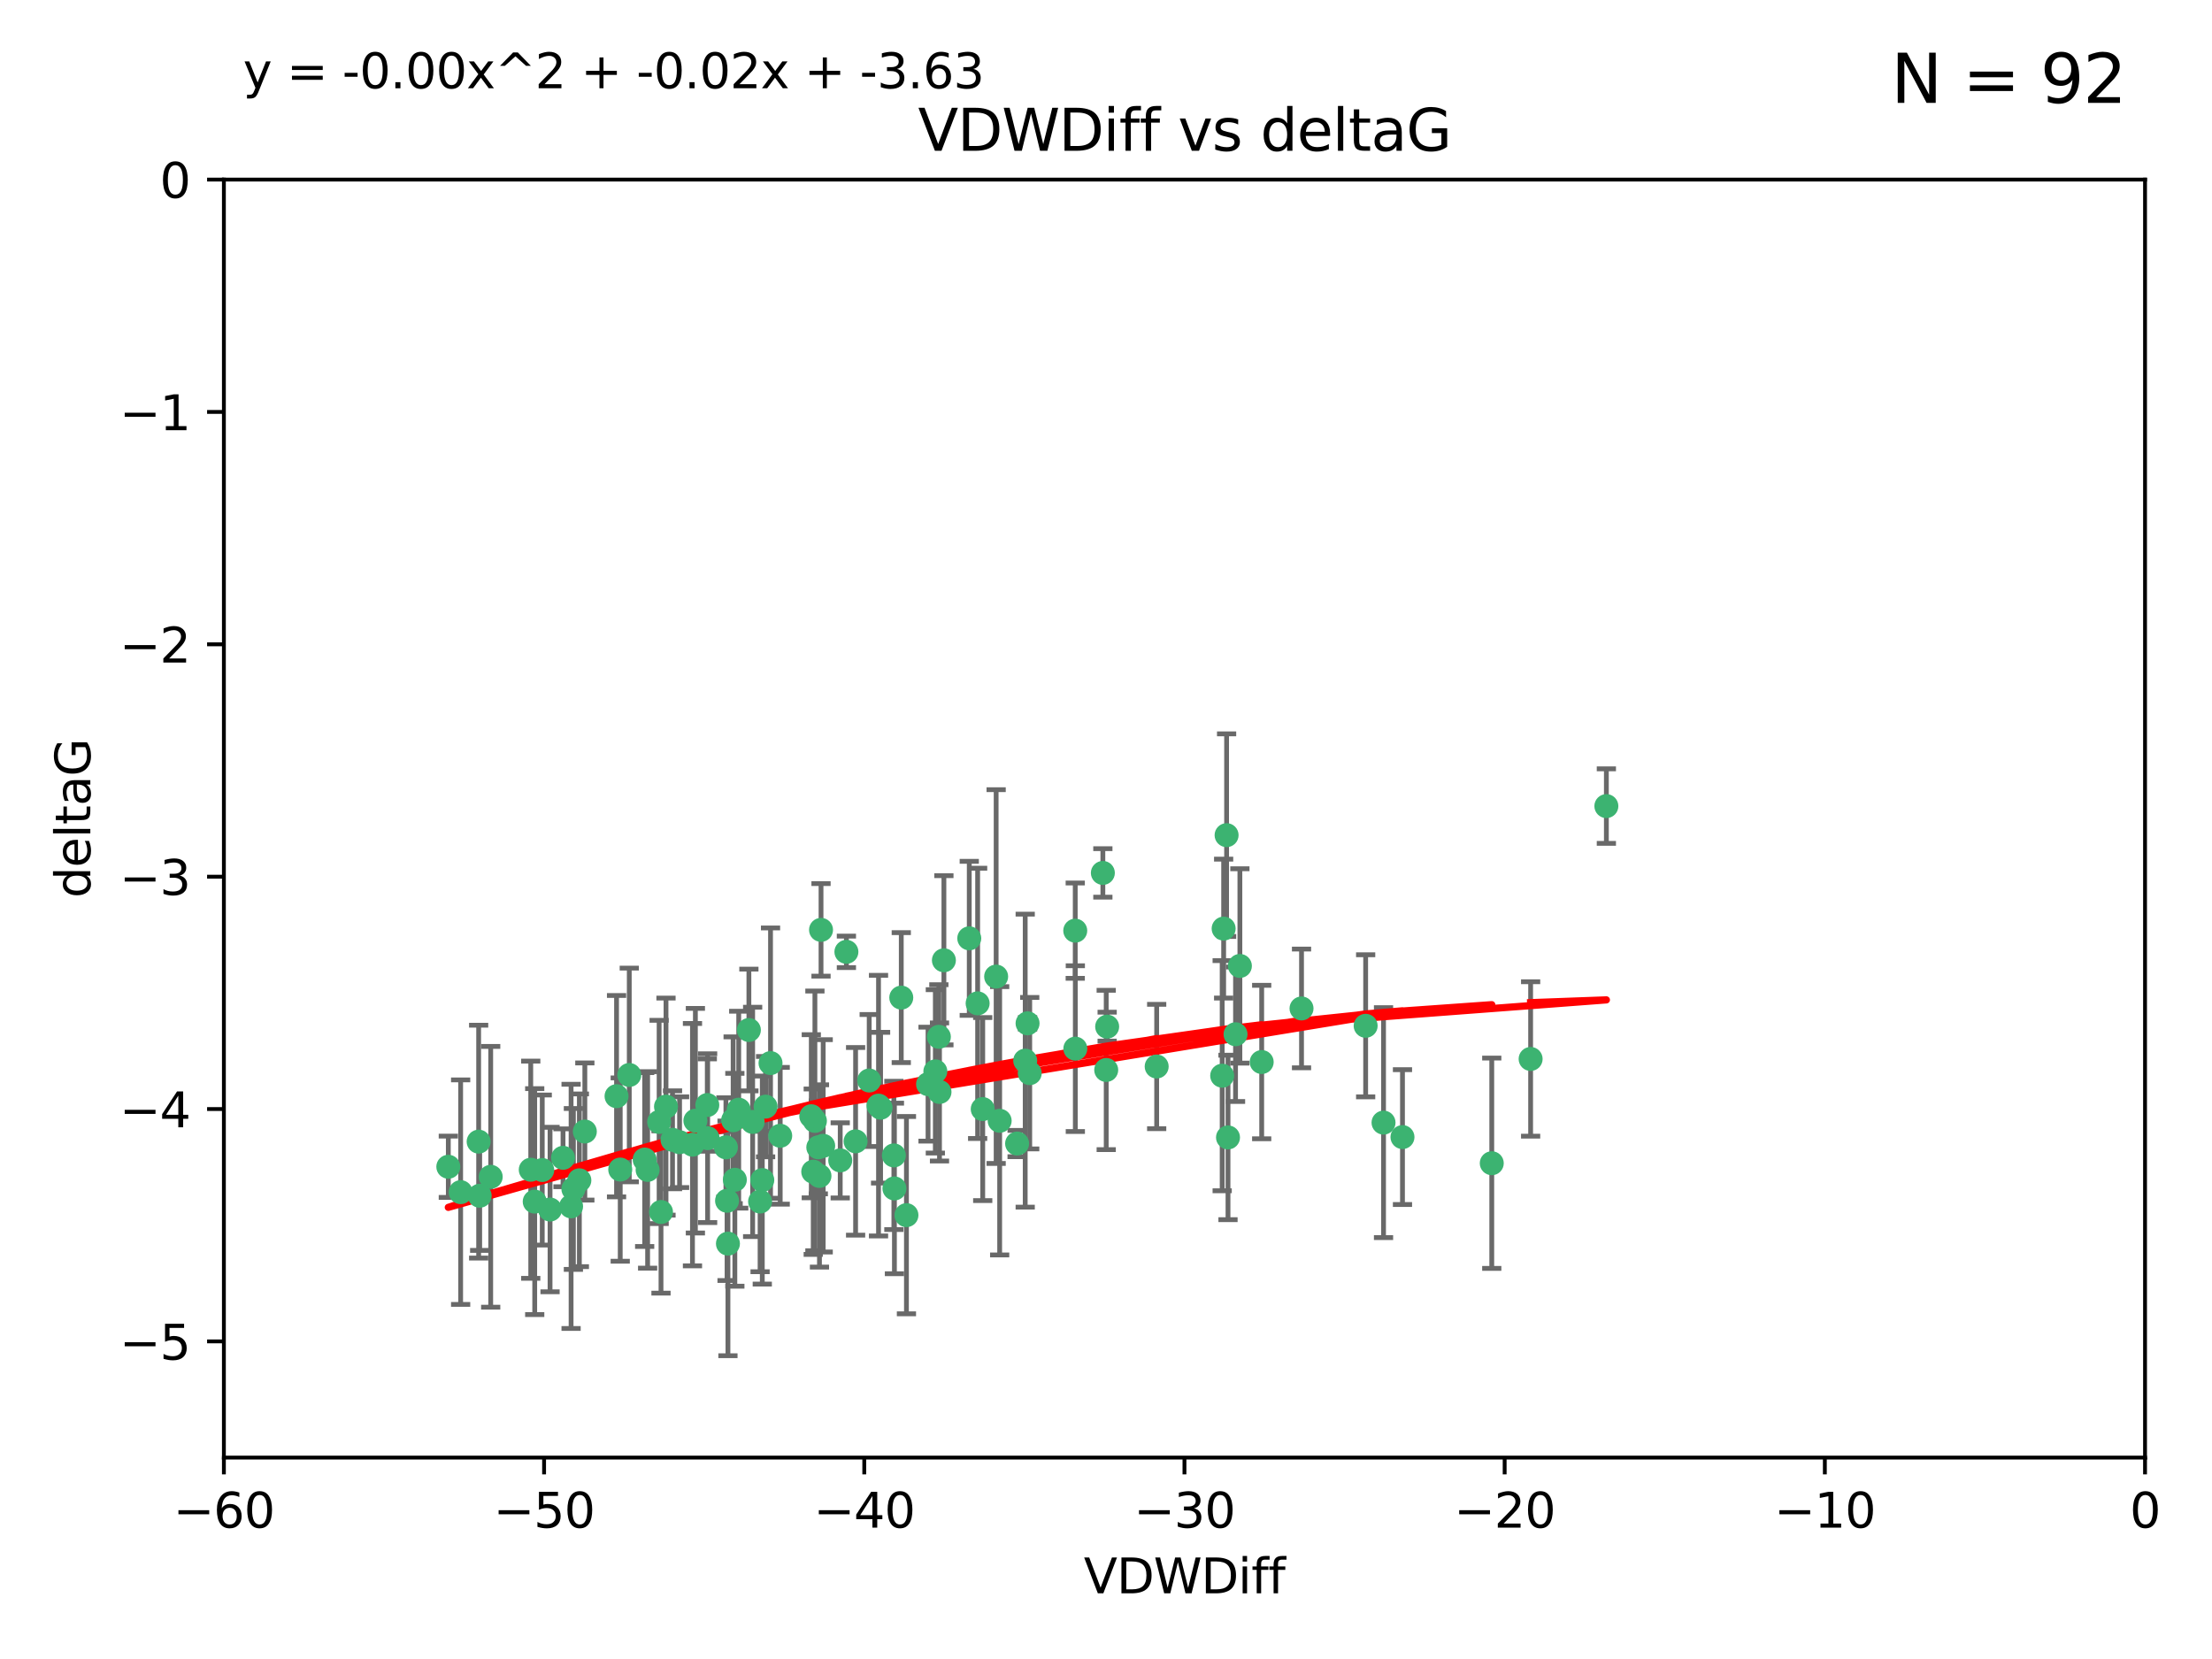 <?xml version="1.0" encoding="utf-8" standalone="no"?>
<!DOCTYPE svg PUBLIC "-//W3C//DTD SVG 1.1//EN"
  "http://www.w3.org/Graphics/SVG/1.1/DTD/svg11.dtd">
<svg xmlns:xlink="http://www.w3.org/1999/xlink" width="460.8pt" height="345.6pt" viewBox="0 0 460.8 345.6" xmlns="http://www.w3.org/2000/svg" version="1.1">
 <defs>
  <style type="text/css">*{stroke-linejoin: round; stroke-linecap: butt}</style>
 </defs>
 <g id="figure_1">
  <g id="patch_1">
   <path d="M 0 345.6 
L 460.8 345.6 
L 460.8 0 
L 0 0 
z
" style="fill: #ffffff"/>
  </g>
  <g id="axes_1">
   <g id="patch_2">
    <path d="M 46.64 303.64 
L 446.85 303.64 
L 446.85 37.411 
L 46.64 37.411 
z
" style="fill: #ffffff"/>
   </g>
   <g id="PathCollection_1">
    <defs>
     <path id="m1b00053791" d="M 0 1.118 
C 0.297 1.118 0.581 1 0.791 0.791 
C 1 0.581 1.118 0.297 1.118 0 
C 1.118 -0.297 1 -0.581 0.791 -0.791 
C 0.581 -1 0.297 -1.118 0 -1.118 
C -0.297 -1.118 -0.581 -1 -0.791 -0.791 
C -1 -0.581 -1.118 -0.297 -1.118 0 
C -1.118 0.297 -1 0.581 -0.791 0.791 
C -0.581 1 -0.297 1.118 0 1.118 
z
" style="stroke: #3cb371"/>
    </defs>
    <g clip-path="url(#p6a0e2ad6e6)">
     <use xlink:href="#m1b00053791" x="151.221" y="239.011" style="fill: #3cb371; stroke: #3cb371"/>
     <use xlink:href="#m1b00053791" x="111.391" y="250.316" style="fill: #3cb371; stroke: #3cb371"/>
     <use xlink:href="#m1b00053791" x="120.692" y="245.88" style="fill: #3cb371; stroke: #3cb371"/>
     <use xlink:href="#m1b00053791" x="128.438" y="228.355" style="fill: #3cb371; stroke: #3cb371"/>
     <use xlink:href="#m1b00053791" x="153.89" y="231.167" style="fill: #3cb371; stroke: #3cb371"/>
     <use xlink:href="#m1b00053791" x="95.96" y="248.347" style="fill: #3cb371; stroke: #3cb371"/>
     <use xlink:href="#m1b00053791" x="147.41" y="237.101" style="fill: #3cb371; stroke: #3cb371"/>
     <use xlink:href="#m1b00053791" x="144.255" y="238.455" style="fill: #3cb371; stroke: #3cb371"/>
     <use xlink:href="#m1b00053791" x="102.222" y="245.151" style="fill: #3cb371; stroke: #3cb371"/>
     <use xlink:href="#m1b00053791" x="93.393" y="243.057" style="fill: #3cb371; stroke: #3cb371"/>
     <use xlink:href="#m1b00053791" x="170.466" y="239.012" style="fill: #3cb371; stroke: #3cb371"/>
     <use xlink:href="#m1b00053791" x="186.325" y="247.575" style="fill: #3cb371; stroke: #3cb371"/>
     <use xlink:href="#m1b00053791" x="170.71" y="244.971" style="fill: #3cb371; stroke: #3cb371"/>
     <use xlink:href="#m1b00053791" x="99.927" y="249.096" style="fill: #3cb371; stroke: #3cb371"/>
     <use xlink:href="#m1b00053791" x="152.724" y="233.364" style="fill: #3cb371; stroke: #3cb371"/>
     <use xlink:href="#m1b00053791" x="151.46" y="250.142" style="fill: #3cb371; stroke: #3cb371"/>
     <use xlink:href="#m1b00053791" x="129.205" y="243.641" style="fill: #3cb371; stroke: #3cb371"/>
     <use xlink:href="#m1b00053791" x="114.586" y="251.967" style="fill: #3cb371; stroke: #3cb371"/>
     <use xlink:href="#m1b00053791" x="160.515" y="221.462" style="fill: #3cb371; stroke: #3cb371"/>
     <use xlink:href="#m1b00053791" x="181.071" y="225.088" style="fill: #3cb371; stroke: #3cb371"/>
     <use xlink:href="#m1b00053791" x="169.007" y="232.534" style="fill: #3cb371; stroke: #3cb371"/>
     <use xlink:href="#m1b00053791" x="169.761" y="233.502" style="fill: #3cb371; stroke: #3cb371"/>
     <use xlink:href="#m1b00053791" x="138.74" y="230.526" style="fill: #3cb371; stroke: #3cb371"/>
     <use xlink:href="#m1b00053791" x="134.295" y="241.556" style="fill: #3cb371; stroke: #3cb371"/>
     <use xlink:href="#m1b00053791" x="140.098" y="237.443" style="fill: #3cb371; stroke: #3cb371"/>
     <use xlink:href="#m1b00053791" x="110.566" y="243.675" style="fill: #3cb371; stroke: #3cb371"/>
     <use xlink:href="#m1b00053791" x="162.533" y="236.602" style="fill: #3cb371; stroke: #3cb371"/>
     <use xlink:href="#m1b00053791" x="99.711" y="237.823" style="fill: #3cb371; stroke: #3cb371"/>
     <use xlink:href="#m1b00053791" x="171.486" y="238.695" style="fill: #3cb371; stroke: #3cb371"/>
     <use xlink:href="#m1b00053791" x="186.209" y="240.695" style="fill: #3cb371; stroke: #3cb371"/>
     <use xlink:href="#m1b00053791" x="119.448" y="247.682" style="fill: #3cb371; stroke: #3cb371"/>
     <use xlink:href="#m1b00053791" x="118.968" y="251.31" style="fill: #3cb371; stroke: #3cb371"/>
     <use xlink:href="#m1b00053791" x="131.089" y="223.937" style="fill: #3cb371; stroke: #3cb371"/>
     <use xlink:href="#m1b00053791" x="112.961" y="243.739" style="fill: #3cb371; stroke: #3cb371"/>
     <use xlink:href="#m1b00053791" x="134.911" y="243.713" style="fill: #3cb371; stroke: #3cb371"/>
     <use xlink:href="#m1b00053791" x="158.798" y="245.83" style="fill: #3cb371; stroke: #3cb371"/>
     <use xlink:href="#m1b00053791" x="156.79" y="233.712" style="fill: #3cb371; stroke: #3cb371"/>
     <use xlink:href="#m1b00053791" x="156.007" y="214.57" style="fill: #3cb371; stroke: #3cb371"/>
     <use xlink:href="#m1b00053791" x="175.035" y="241.73" style="fill: #3cb371; stroke: #3cb371"/>
     <use xlink:href="#m1b00053791" x="141.568" y="237.937" style="fill: #3cb371; stroke: #3cb371"/>
     <use xlink:href="#m1b00053791" x="171.035" y="193.709" style="fill: #3cb371; stroke: #3cb371"/>
     <use xlink:href="#m1b00053791" x="153.083" y="245.769" style="fill: #3cb371; stroke: #3cb371"/>
     <use xlink:href="#m1b00053791" x="121.832" y="235.714" style="fill: #3cb371; stroke: #3cb371"/>
     <use xlink:href="#m1b00053791" x="169.413" y="244.088" style="fill: #3cb371; stroke: #3cb371"/>
     <use xlink:href="#m1b00053791" x="240.957" y="222.173" style="fill: #3cb371; stroke: #3cb371"/>
     <use xlink:href="#m1b00053791" x="151.644" y="259.074" style="fill: #3cb371; stroke: #3cb371"/>
     <use xlink:href="#m1b00053791" x="144.861" y="233.462" style="fill: #3cb371; stroke: #3cb371"/>
     <use xlink:href="#m1b00053791" x="117.288" y="241.193" style="fill: #3cb371; stroke: #3cb371"/>
     <use xlink:href="#m1b00053791" x="137.308" y="233.723" style="fill: #3cb371; stroke: #3cb371"/>
     <use xlink:href="#m1b00053791" x="137.699" y="252.481" style="fill: #3cb371; stroke: #3cb371"/>
     <use xlink:href="#m1b00053791" x="158.341" y="250.302" style="fill: #3cb371; stroke: #3cb371"/>
     <use xlink:href="#m1b00053791" x="214.511" y="223.559" style="fill: #3cb371; stroke: #3cb371"/>
     <use xlink:href="#m1b00053791" x="201.915" y="195.473" style="fill: #3cb371; stroke: #3cb371"/>
     <use xlink:href="#m1b00053791" x="223.993" y="193.873" style="fill: #3cb371; stroke: #3cb371"/>
     <use xlink:href="#m1b00053791" x="254.907" y="193.444" style="fill: #3cb371; stroke: #3cb371"/>
     <use xlink:href="#m1b00053791" x="183.012" y="230.324" style="fill: #3cb371; stroke: #3cb371"/>
     <use xlink:href="#m1b00053791" x="211.88" y="238.222" style="fill: #3cb371; stroke: #3cb371"/>
     <use xlink:href="#m1b00053791" x="195.715" y="227.477" style="fill: #3cb371; stroke: #3cb371"/>
     <use xlink:href="#m1b00053791" x="178.237" y="237.76" style="fill: #3cb371; stroke: #3cb371"/>
     <use xlink:href="#m1b00053791" x="188.828" y="253.138" style="fill: #3cb371; stroke: #3cb371"/>
     <use xlink:href="#m1b00053791" x="224.011" y="218.451" style="fill: #3cb371; stroke: #3cb371"/>
     <use xlink:href="#m1b00053791" x="193.329" y="225.849" style="fill: #3cb371; stroke: #3cb371"/>
     <use xlink:href="#m1b00053791" x="147.343" y="230.202" style="fill: #3cb371; stroke: #3cb371"/>
     <use xlink:href="#m1b00053791" x="204.72" y="231.04" style="fill: #3cb371; stroke: #3cb371"/>
     <use xlink:href="#m1b00053791" x="183.443" y="230.756" style="fill: #3cb371; stroke: #3cb371"/>
     <use xlink:href="#m1b00053791" x="271.132" y="210.077" style="fill: #3cb371; stroke: #3cb371"/>
     <use xlink:href="#m1b00053791" x="195.583" y="215.989" style="fill: #3cb371; stroke: #3cb371"/>
     <use xlink:href="#m1b00053791" x="196.632" y="200.046" style="fill: #3cb371; stroke: #3cb371"/>
     <use xlink:href="#m1b00053791" x="207.515" y="203.435" style="fill: #3cb371; stroke: #3cb371"/>
     <use xlink:href="#m1b00053791" x="284.491" y="213.695" style="fill: #3cb371; stroke: #3cb371"/>
     <use xlink:href="#m1b00053791" x="292.162" y="236.875" style="fill: #3cb371; stroke: #3cb371"/>
     <use xlink:href="#m1b00053791" x="159.489" y="230.536" style="fill: #3cb371; stroke: #3cb371"/>
     <use xlink:href="#m1b00053791" x="230.445" y="222.895" style="fill: #3cb371; stroke: #3cb371"/>
     <use xlink:href="#m1b00053791" x="213.569" y="220.951" style="fill: #3cb371; stroke: #3cb371"/>
     <use xlink:href="#m1b00053791" x="176.321" y="198.286" style="fill: #3cb371; stroke: #3cb371"/>
     <use xlink:href="#m1b00053791" x="229.746" y="181.846" style="fill: #3cb371; stroke: #3cb371"/>
     <use xlink:href="#m1b00053791" x="258.292" y="201.223" style="fill: #3cb371; stroke: #3cb371"/>
     <use xlink:href="#m1b00053791" x="194.849" y="223.183" style="fill: #3cb371; stroke: #3cb371"/>
     <use xlink:href="#m1b00053791" x="203.66" y="209.019" style="fill: #3cb371; stroke: #3cb371"/>
     <use xlink:href="#m1b00053791" x="187.751" y="207.82" style="fill: #3cb371; stroke: #3cb371"/>
     <use xlink:href="#m1b00053791" x="214.061" y="213.179" style="fill: #3cb371; stroke: #3cb371"/>
     <use xlink:href="#m1b00053791" x="208.249" y="233.481" style="fill: #3cb371; stroke: #3cb371"/>
     <use xlink:href="#m1b00053791" x="255.522" y="173.979" style="fill: #3cb371; stroke: #3cb371"/>
     <use xlink:href="#m1b00053791" x="262.833" y="221.242" style="fill: #3cb371; stroke: #3cb371"/>
     <use xlink:href="#m1b00053791" x="230.642" y="213.868" style="fill: #3cb371; stroke: #3cb371"/>
     <use xlink:href="#m1b00053791" x="255.816" y="236.948" style="fill: #3cb371; stroke: #3cb371"/>
     <use xlink:href="#m1b00053791" x="254.602" y="224.085" style="fill: #3cb371; stroke: #3cb371"/>
     <use xlink:href="#m1b00053791" x="310.762" y="242.322" style="fill: #3cb371; stroke: #3cb371"/>
     <use xlink:href="#m1b00053791" x="288.215" y="233.861" style="fill: #3cb371; stroke: #3cb371"/>
     <use xlink:href="#m1b00053791" x="257.384" y="215.451" style="fill: #3cb371; stroke: #3cb371"/>
     <use xlink:href="#m1b00053791" x="334.635" y="167.925" style="fill: #3cb371; stroke: #3cb371"/>
     <use xlink:href="#m1b00053791" x="318.857" y="220.6" style="fill: #3cb371; stroke: #3cb371"/>
    </g>
   </g>
   <g id="matplotlib.axis_1">
    <g id="xtick_1">
     <g id="line2d_1">
      <defs>
       <path id="m25224a0672" d="M 0 0 
L 0 3.5 
" style="stroke: #000000; stroke-width: 0.8"/>
      </defs>
      <g>
       <use xlink:href="#m25224a0672" x="46.64" y="303.64" style="stroke: #000000; stroke-width: 0.8"/>
      </g>
     </g>
     <g id="text_1">
      <!-- −60 -->
      <g transform="translate(36.088 318.238)scale(0.1 -0.1)">
       <defs>
        <path id="DejaVuSans-2212" d="M 678 2272 
L 4684 2272 
L 4684 1741 
L 678 1741 
L 678 2272 
z
" transform="scale(0.016)"/>
        <path id="DejaVuSans-36" d="M 2113 2584 
Q 1688 2584 1439 2293 
Q 1191 2003 1191 1497 
Q 1191 994 1439 701 
Q 1688 409 2113 409 
Q 2538 409 2786 701 
Q 3034 994 3034 1497 
Q 3034 2003 2786 2293 
Q 2538 2584 2113 2584 
z
M 3366 4563 
L 3366 3988 
Q 3128 4100 2886 4159 
Q 2644 4219 2406 4219 
Q 1781 4219 1451 3797 
Q 1122 3375 1075 2522 
Q 1259 2794 1537 2939 
Q 1816 3084 2150 3084 
Q 2853 3084 3261 2657 
Q 3669 2231 3669 1497 
Q 3669 778 3244 343 
Q 2819 -91 2113 -91 
Q 1303 -91 875 529 
Q 447 1150 447 2328 
Q 447 3434 972 4092 
Q 1497 4750 2381 4750 
Q 2619 4750 2861 4703 
Q 3103 4656 3366 4563 
z
" transform="scale(0.016)"/>
        <path id="DejaVuSans-30" d="M 2034 4250 
Q 1547 4250 1301 3770 
Q 1056 3291 1056 2328 
Q 1056 1369 1301 889 
Q 1547 409 2034 409 
Q 2525 409 2770 889 
Q 3016 1369 3016 2328 
Q 3016 3291 2770 3770 
Q 2525 4250 2034 4250 
z
M 2034 4750 
Q 2819 4750 3233 4129 
Q 3647 3509 3647 2328 
Q 3647 1150 3233 529 
Q 2819 -91 2034 -91 
Q 1250 -91 836 529 
Q 422 1150 422 2328 
Q 422 3509 836 4129 
Q 1250 4750 2034 4750 
z
" transform="scale(0.016)"/>
       </defs>
       <use xlink:href="#DejaVuSans-2212"/>
       <use xlink:href="#DejaVuSans-36" x="83.789"/>
       <use xlink:href="#DejaVuSans-30" x="147.412"/>
      </g>
     </g>
    </g>
    <g id="xtick_2">
     <g id="line2d_2">
      <g>
       <use xlink:href="#m25224a0672" x="113.342" y="303.64" style="stroke: #000000; stroke-width: 0.8"/>
      </g>
     </g>
     <g id="text_2">
      <!-- −50 -->
      <g transform="translate(102.789 318.238)scale(0.1 -0.1)">
       <defs>
        <path id="DejaVuSans-35" d="M 691 4666 
L 3169 4666 
L 3169 4134 
L 1269 4134 
L 1269 2991 
Q 1406 3038 1543 3061 
Q 1681 3084 1819 3084 
Q 2600 3084 3056 2656 
Q 3513 2228 3513 1497 
Q 3513 744 3044 326 
Q 2575 -91 1722 -91 
Q 1428 -91 1123 -41 
Q 819 9 494 109 
L 494 744 
Q 775 591 1075 516 
Q 1375 441 1709 441 
Q 2250 441 2565 725 
Q 2881 1009 2881 1497 
Q 2881 1984 2565 2268 
Q 2250 2553 1709 2553 
Q 1456 2553 1204 2497 
Q 953 2441 691 2322 
L 691 4666 
z
" transform="scale(0.016)"/>
       </defs>
       <use xlink:href="#DejaVuSans-2212"/>
       <use xlink:href="#DejaVuSans-35" x="83.789"/>
       <use xlink:href="#DejaVuSans-30" x="147.412"/>
      </g>
     </g>
    </g>
    <g id="xtick_3">
     <g id="line2d_3">
      <g>
       <use xlink:href="#m25224a0672" x="180.043" y="303.64" style="stroke: #000000; stroke-width: 0.8"/>
      </g>
     </g>
     <g id="text_3">
      <!-- −40 -->
      <g transform="translate(169.491 318.238)scale(0.1 -0.1)">
       <defs>
        <path id="DejaVuSans-34" d="M 2419 4116 
L 825 1625 
L 2419 1625 
L 2419 4116 
z
M 2253 4666 
L 3047 4666 
L 3047 1625 
L 3713 1625 
L 3713 1100 
L 3047 1100 
L 3047 0 
L 2419 0 
L 2419 1100 
L 313 1100 
L 313 1709 
L 2253 4666 
z
" transform="scale(0.016)"/>
       </defs>
       <use xlink:href="#DejaVuSans-2212"/>
       <use xlink:href="#DejaVuSans-34" x="83.789"/>
       <use xlink:href="#DejaVuSans-30" x="147.412"/>
      </g>
     </g>
    </g>
    <g id="xtick_4">
     <g id="line2d_4">
      <g>
       <use xlink:href="#m25224a0672" x="246.745" y="303.64" style="stroke: #000000; stroke-width: 0.8"/>
      </g>
     </g>
     <g id="text_4">
      <!-- −30 -->
      <g transform="translate(236.193 318.238)scale(0.1 -0.1)">
       <defs>
        <path id="DejaVuSans-33" d="M 2597 2516 
Q 3050 2419 3304 2112 
Q 3559 1806 3559 1356 
Q 3559 666 3084 287 
Q 2609 -91 1734 -91 
Q 1441 -91 1130 -33 
Q 819 25 488 141 
L 488 750 
Q 750 597 1062 519 
Q 1375 441 1716 441 
Q 2309 441 2620 675 
Q 2931 909 2931 1356 
Q 2931 1769 2642 2001 
Q 2353 2234 1838 2234 
L 1294 2234 
L 1294 2753 
L 1863 2753 
Q 2328 2753 2575 2939 
Q 2822 3125 2822 3475 
Q 2822 3834 2567 4026 
Q 2313 4219 1838 4219 
Q 1578 4219 1281 4162 
Q 984 4106 628 3988 
L 628 4550 
Q 988 4650 1302 4700 
Q 1616 4750 1894 4750 
Q 2613 4750 3031 4423 
Q 3450 4097 3450 3541 
Q 3450 3153 3228 2886 
Q 3006 2619 2597 2516 
z
" transform="scale(0.016)"/>
       </defs>
       <use xlink:href="#DejaVuSans-2212"/>
       <use xlink:href="#DejaVuSans-33" x="83.789"/>
       <use xlink:href="#DejaVuSans-30" x="147.412"/>
      </g>
     </g>
    </g>
    <g id="xtick_5">
     <g id="line2d_5">
      <g>
       <use xlink:href="#m25224a0672" x="313.447" y="303.64" style="stroke: #000000; stroke-width: 0.8"/>
      </g>
     </g>
     <g id="text_5">
      <!-- −20 -->
      <g transform="translate(302.894 318.238)scale(0.1 -0.1)">
       <defs>
        <path id="DejaVuSans-32" d="M 1228 531 
L 3431 531 
L 3431 0 
L 469 0 
L 469 531 
Q 828 903 1448 1529 
Q 2069 2156 2228 2338 
Q 2531 2678 2651 2914 
Q 2772 3150 2772 3378 
Q 2772 3750 2511 3984 
Q 2250 4219 1831 4219 
Q 1534 4219 1204 4116 
Q 875 4013 500 3803 
L 500 4441 
Q 881 4594 1212 4672 
Q 1544 4750 1819 4750 
Q 2544 4750 2975 4387 
Q 3406 4025 3406 3419 
Q 3406 3131 3298 2873 
Q 3191 2616 2906 2266 
Q 2828 2175 2409 1742 
Q 1991 1309 1228 531 
z
" transform="scale(0.016)"/>
       </defs>
       <use xlink:href="#DejaVuSans-2212"/>
       <use xlink:href="#DejaVuSans-32" x="83.789"/>
       <use xlink:href="#DejaVuSans-30" x="147.412"/>
      </g>
     </g>
    </g>
    <g id="xtick_6">
     <g id="line2d_6">
      <g>
       <use xlink:href="#m25224a0672" x="380.148" y="303.64" style="stroke: #000000; stroke-width: 0.8"/>
      </g>
     </g>
     <g id="text_6">
      <!-- −10 -->
      <g transform="translate(369.596 318.238)scale(0.1 -0.1)">
       <defs>
        <path id="DejaVuSans-31" d="M 794 531 
L 1825 531 
L 1825 4091 
L 703 3866 
L 703 4441 
L 1819 4666 
L 2450 4666 
L 2450 531 
L 3481 531 
L 3481 0 
L 794 0 
L 794 531 
z
" transform="scale(0.016)"/>
       </defs>
       <use xlink:href="#DejaVuSans-2212"/>
       <use xlink:href="#DejaVuSans-31" x="83.789"/>
       <use xlink:href="#DejaVuSans-30" x="147.412"/>
      </g>
     </g>
    </g>
    <g id="xtick_7">
     <g id="line2d_7">
      <g>
       <use xlink:href="#m25224a0672" x="446.85" y="303.64" style="stroke: #000000; stroke-width: 0.8"/>
      </g>
     </g>
     <g id="text_7">
      <!-- 0 -->
      <g transform="translate(443.669 318.238)scale(0.1 -0.1)">
       <use xlink:href="#DejaVuSans-30"/>
      </g>
     </g>
    </g>
    <g id="text_8">
     <!-- VDWDiff -->
     <g transform="translate(225.772 331.917)scale(0.1 -0.1)">
      <defs>
       <path id="DejaVuSans-56" d="M 1831 0 
L 50 4666 
L 709 4666 
L 2188 738 
L 3669 4666 
L 4325 4666 
L 2547 0 
L 1831 0 
z
" transform="scale(0.016)"/>
       <path id="DejaVuSans-44" d="M 1259 4147 
L 1259 519 
L 2022 519 
Q 2988 519 3436 956 
Q 3884 1394 3884 2338 
Q 3884 3275 3436 3711 
Q 2988 4147 2022 4147 
L 1259 4147 
z
M 628 4666 
L 1925 4666 
Q 3281 4666 3915 4102 
Q 4550 3538 4550 2338 
Q 4550 1131 3912 565 
Q 3275 0 1925 0 
L 628 0 
L 628 4666 
z
" transform="scale(0.016)"/>
       <path id="DejaVuSans-57" d="M 213 4666 
L 850 4666 
L 1831 722 
L 2809 4666 
L 3519 4666 
L 4500 722 
L 5478 4666 
L 6119 4666 
L 4947 0 
L 4153 0 
L 3169 4050 
L 2175 0 
L 1381 0 
L 213 4666 
z
" transform="scale(0.016)"/>
       <path id="DejaVuSans-69" d="M 603 3500 
L 1178 3500 
L 1178 0 
L 603 0 
L 603 3500 
z
M 603 4863 
L 1178 4863 
L 1178 4134 
L 603 4134 
L 603 4863 
z
" transform="scale(0.016)"/>
       <path id="DejaVuSans-66" d="M 2375 4863 
L 2375 4384 
L 1825 4384 
Q 1516 4384 1395 4259 
Q 1275 4134 1275 3809 
L 1275 3500 
L 2222 3500 
L 2222 3053 
L 1275 3053 
L 1275 0 
L 697 0 
L 697 3053 
L 147 3053 
L 147 3500 
L 697 3500 
L 697 3744 
Q 697 4328 969 4595 
Q 1241 4863 1831 4863 
L 2375 4863 
z
" transform="scale(0.016)"/>
      </defs>
      <use xlink:href="#DejaVuSans-56"/>
      <use xlink:href="#DejaVuSans-44" x="68.408"/>
      <use xlink:href="#DejaVuSans-57" x="145.41"/>
      <use xlink:href="#DejaVuSans-44" x="244.287"/>
      <use xlink:href="#DejaVuSans-69" x="321.289"/>
      <use xlink:href="#DejaVuSans-66" x="349.072"/>
      <use xlink:href="#DejaVuSans-66" x="384.277"/>
     </g>
    </g>
   </g>
   <g id="matplotlib.axis_2">
    <g id="ytick_1">
     <g id="line2d_8">
      <defs>
       <path id="m71e087518b" d="M 0 0 
L -3.5 0 
" style="stroke: #000000; stroke-width: 0.8"/>
      </defs>
      <g>
       <use xlink:href="#m71e087518b" x="46.64" y="279.437" style="stroke: #000000; stroke-width: 0.8"/>
      </g>
     </g>
     <g id="text_9">
      <!-- −5 -->
      <g transform="translate(24.898 283.237)scale(0.1 -0.1)">
       <use xlink:href="#DejaVuSans-2212"/>
       <use xlink:href="#DejaVuSans-35" x="83.789"/>
      </g>
     </g>
    </g>
    <g id="ytick_2">
     <g id="line2d_9">
      <g>
       <use xlink:href="#m71e087518b" x="46.64" y="231.032" style="stroke: #000000; stroke-width: 0.8"/>
      </g>
     </g>
     <g id="text_10">
      <!-- −4 -->
      <g transform="translate(24.898 234.831)scale(0.1 -0.1)">
       <use xlink:href="#DejaVuSans-2212"/>
       <use xlink:href="#DejaVuSans-34" x="83.789"/>
      </g>
     </g>
    </g>
    <g id="ytick_3">
     <g id="line2d_10">
      <g>
       <use xlink:href="#m71e087518b" x="46.64" y="182.627" style="stroke: #000000; stroke-width: 0.8"/>
      </g>
     </g>
     <g id="text_11">
      <!-- −3 -->
      <g transform="translate(24.898 186.426)scale(0.1 -0.1)">
       <use xlink:href="#DejaVuSans-2212"/>
       <use xlink:href="#DejaVuSans-33" x="83.789"/>
      </g>
     </g>
    </g>
    <g id="ytick_4">
     <g id="line2d_11">
      <g>
       <use xlink:href="#m71e087518b" x="46.64" y="134.222" style="stroke: #000000; stroke-width: 0.8"/>
      </g>
     </g>
     <g id="text_12">
      <!-- −2 -->
      <g transform="translate(24.898 138.021)scale(0.1 -0.1)">
       <use xlink:href="#DejaVuSans-2212"/>
       <use xlink:href="#DejaVuSans-32" x="83.789"/>
      </g>
     </g>
    </g>
    <g id="ytick_5">
     <g id="line2d_12">
      <g>
       <use xlink:href="#m71e087518b" x="46.64" y="85.816" style="stroke: #000000; stroke-width: 0.8"/>
      </g>
     </g>
     <g id="text_13">
      <!-- −1 -->
      <g transform="translate(24.898 89.616)scale(0.1 -0.1)">
       <use xlink:href="#DejaVuSans-2212"/>
       <use xlink:href="#DejaVuSans-31" x="83.789"/>
      </g>
     </g>
    </g>
    <g id="ytick_6">
     <g id="line2d_13">
      <g>
       <use xlink:href="#m71e087518b" x="46.64" y="37.411" style="stroke: #000000; stroke-width: 0.8"/>
      </g>
     </g>
     <g id="text_14">
      <!-- 0 -->
      <g transform="translate(33.278 41.21)scale(0.1 -0.1)">
       <use xlink:href="#DejaVuSans-30"/>
      </g>
     </g>
    </g>
    <g id="text_15">
     <!-- deltaG -->
     <g transform="translate(18.818 187.064)rotate(-90)scale(0.1 -0.1)">
      <defs>
       <path id="DejaVuSans-64" d="M 2906 2969 
L 2906 4863 
L 3481 4863 
L 3481 0 
L 2906 0 
L 2906 525 
Q 2725 213 2448 61 
Q 2172 -91 1784 -91 
Q 1150 -91 751 415 
Q 353 922 353 1747 
Q 353 2572 751 3078 
Q 1150 3584 1784 3584 
Q 2172 3584 2448 3432 
Q 2725 3281 2906 2969 
z
M 947 1747 
Q 947 1113 1208 752 
Q 1469 391 1925 391 
Q 2381 391 2643 752 
Q 2906 1113 2906 1747 
Q 2906 2381 2643 2742 
Q 2381 3103 1925 3103 
Q 1469 3103 1208 2742 
Q 947 2381 947 1747 
z
" transform="scale(0.016)"/>
       <path id="DejaVuSans-65" d="M 3597 1894 
L 3597 1613 
L 953 1613 
Q 991 1019 1311 708 
Q 1631 397 2203 397 
Q 2534 397 2845 478 
Q 3156 559 3463 722 
L 3463 178 
Q 3153 47 2828 -22 
Q 2503 -91 2169 -91 
Q 1331 -91 842 396 
Q 353 884 353 1716 
Q 353 2575 817 3079 
Q 1281 3584 2069 3584 
Q 2775 3584 3186 3129 
Q 3597 2675 3597 1894 
z
M 3022 2063 
Q 3016 2534 2758 2815 
Q 2500 3097 2075 3097 
Q 1594 3097 1305 2825 
Q 1016 2553 972 2059 
L 3022 2063 
z
" transform="scale(0.016)"/>
       <path id="DejaVuSans-6c" d="M 603 4863 
L 1178 4863 
L 1178 0 
L 603 0 
L 603 4863 
z
" transform="scale(0.016)"/>
       <path id="DejaVuSans-74" d="M 1172 4494 
L 1172 3500 
L 2356 3500 
L 2356 3053 
L 1172 3053 
L 1172 1153 
Q 1172 725 1289 603 
Q 1406 481 1766 481 
L 2356 481 
L 2356 0 
L 1766 0 
Q 1100 0 847 248 
Q 594 497 594 1153 
L 594 3053 
L 172 3053 
L 172 3500 
L 594 3500 
L 594 4494 
L 1172 4494 
z
" transform="scale(0.016)"/>
       <path id="DejaVuSans-61" d="M 2194 1759 
Q 1497 1759 1228 1600 
Q 959 1441 959 1056 
Q 959 750 1161 570 
Q 1363 391 1709 391 
Q 2188 391 2477 730 
Q 2766 1069 2766 1631 
L 2766 1759 
L 2194 1759 
z
M 3341 1997 
L 3341 0 
L 2766 0 
L 2766 531 
Q 2569 213 2275 61 
Q 1981 -91 1556 -91 
Q 1019 -91 701 211 
Q 384 513 384 1019 
Q 384 1609 779 1909 
Q 1175 2209 1959 2209 
L 2766 2209 
L 2766 2266 
Q 2766 2663 2505 2880 
Q 2244 3097 1772 3097 
Q 1472 3097 1187 3025 
Q 903 2953 641 2809 
L 641 3341 
Q 956 3463 1253 3523 
Q 1550 3584 1831 3584 
Q 2591 3584 2966 3190 
Q 3341 2797 3341 1997 
z
" transform="scale(0.016)"/>
       <path id="DejaVuSans-47" d="M 3809 666 
L 3809 1919 
L 2778 1919 
L 2778 2438 
L 4434 2438 
L 4434 434 
Q 4069 175 3628 42 
Q 3188 -91 2688 -91 
Q 1594 -91 976 548 
Q 359 1188 359 2328 
Q 359 3472 976 4111 
Q 1594 4750 2688 4750 
Q 3144 4750 3555 4637 
Q 3966 4525 4313 4306 
L 4313 3634 
Q 3963 3931 3569 4081 
Q 3175 4231 2741 4231 
Q 1884 4231 1454 3753 
Q 1025 3275 1025 2328 
Q 1025 1384 1454 906 
Q 1884 428 2741 428 
Q 3075 428 3337 486 
Q 3600 544 3809 666 
z
" transform="scale(0.016)"/>
      </defs>
      <use xlink:href="#DejaVuSans-64"/>
      <use xlink:href="#DejaVuSans-65" x="63.477"/>
      <use xlink:href="#DejaVuSans-6c" x="125"/>
      <use xlink:href="#DejaVuSans-74" x="152.783"/>
      <use xlink:href="#DejaVuSans-61" x="191.992"/>
      <use xlink:href="#DejaVuSans-47" x="253.271"/>
     </g>
    </g>
   </g>
   <g id="LineCollection_1">
    <path d="M 151.221 249.332 
L 151.221 228.691 
" clip-path="url(#p6a0e2ad6e6)" style="fill: none; stroke: #696969"/>
    <path d="M 111.391 273.851 
L 111.391 226.78 
" clip-path="url(#p6a0e2ad6e6)" style="fill: none; stroke: #696969"/>
    <path d="M 120.692 263.87 
L 120.692 227.891 
" clip-path="url(#p6a0e2ad6e6)" style="fill: none; stroke: #696969"/>
    <path d="M 128.438 249.329 
L 128.438 207.382 
" clip-path="url(#p6a0e2ad6e6)" style="fill: none; stroke: #696969"/>
    <path d="M 153.89 251.678 
L 153.89 210.656 
" clip-path="url(#p6a0e2ad6e6)" style="fill: none; stroke: #696969"/>
    <path d="M 95.96 271.729 
L 95.96 224.965 
" clip-path="url(#p6a0e2ad6e6)" style="fill: none; stroke: #696969"/>
    <path d="M 147.41 254.682 
L 147.41 219.519 
" clip-path="url(#p6a0e2ad6e6)" style="fill: none; stroke: #696969"/>
    <path d="M 144.255 263.702 
L 144.255 213.208 
" clip-path="url(#p6a0e2ad6e6)" style="fill: none; stroke: #696969"/>
    <path d="M 102.222 272.312 
L 102.222 217.99 
" clip-path="url(#p6a0e2ad6e6)" style="fill: none; stroke: #696969"/>
    <path d="M 93.393 249.446 
L 93.393 236.669 
" clip-path="url(#p6a0e2ad6e6)" style="fill: none; stroke: #696969"/>
    <path d="M 170.466 248.696 
L 170.466 229.327 
" clip-path="url(#p6a0e2ad6e6)" style="fill: none; stroke: #696969"/>
    <path d="M 186.325 265.34 
L 186.325 229.81 
" clip-path="url(#p6a0e2ad6e6)" style="fill: none; stroke: #696969"/>
    <path d="M 170.71 263.96 
L 170.71 225.982 
" clip-path="url(#p6a0e2ad6e6)" style="fill: none; stroke: #696969"/>
    <path d="M 99.927 260.481 
L 99.927 237.71 
" clip-path="url(#p6a0e2ad6e6)" style="fill: none; stroke: #696969"/>
    <path d="M 152.724 250.731 
L 152.724 215.997 
" clip-path="url(#p6a0e2ad6e6)" style="fill: none; stroke: #696969"/>
    <path d="M 151.46 266.753 
L 151.46 233.531 
" clip-path="url(#p6a0e2ad6e6)" style="fill: none; stroke: #696969"/>
    <path d="M 129.205 262.737 
L 129.205 224.544 
" clip-path="url(#p6a0e2ad6e6)" style="fill: none; stroke: #696969"/>
    <path d="M 114.586 269.097 
L 114.586 234.836 
" clip-path="url(#p6a0e2ad6e6)" style="fill: none; stroke: #696969"/>
    <path d="M 160.515 249.617 
L 160.515 193.307 
" clip-path="url(#p6a0e2ad6e6)" style="fill: none; stroke: #696969"/>
    <path d="M 181.071 238.836 
L 181.071 211.34 
" clip-path="url(#p6a0e2ad6e6)" style="fill: none; stroke: #696969"/>
    <path d="M 169.007 249.526 
L 169.007 215.542 
" clip-path="url(#p6a0e2ad6e6)" style="fill: none; stroke: #696969"/>
    <path d="M 169.761 260.554 
L 169.761 206.45 
" clip-path="url(#p6a0e2ad6e6)" style="fill: none; stroke: #696969"/>
    <path d="M 138.74 253.132 
L 138.74 207.921 
" clip-path="url(#p6a0e2ad6e6)" style="fill: none; stroke: #696969"/>
    <path d="M 134.295 259.663 
L 134.295 223.449 
" clip-path="url(#p6a0e2ad6e6)" style="fill: none; stroke: #696969"/>
    <path d="M 140.098 247.65 
L 140.098 227.236 
" clip-path="url(#p6a0e2ad6e6)" style="fill: none; stroke: #696969"/>
    <path d="M 110.566 266.303 
L 110.566 221.048 
" clip-path="url(#p6a0e2ad6e6)" style="fill: none; stroke: #696969"/>
    <path d="M 162.533 250.846 
L 162.533 222.359 
" clip-path="url(#p6a0e2ad6e6)" style="fill: none; stroke: #696969"/>
    <path d="M 99.711 262.077 
L 99.711 213.568 
" clip-path="url(#p6a0e2ad6e6)" style="fill: none; stroke: #696969"/>
    <path d="M 171.486 260.812 
L 171.486 216.578 
" clip-path="url(#p6a0e2ad6e6)" style="fill: none; stroke: #696969"/>
    <path d="M 186.209 256.139 
L 186.209 225.251 
" clip-path="url(#p6a0e2ad6e6)" style="fill: none; stroke: #696969"/>
    <path d="M 119.448 264.439 
L 119.448 230.926 
" clip-path="url(#p6a0e2ad6e6)" style="fill: none; stroke: #696969"/>
    <path d="M 118.968 276.746 
L 118.968 225.873 
" clip-path="url(#p6a0e2ad6e6)" style="fill: none; stroke: #696969"/>
    <path d="M 131.089 246.2 
L 131.089 201.674 
" clip-path="url(#p6a0e2ad6e6)" style="fill: none; stroke: #696969"/>
    <path d="M 112.961 259.37 
L 112.961 228.107 
" clip-path="url(#p6a0e2ad6e6)" style="fill: none; stroke: #696969"/>
    <path d="M 134.911 264.178 
L 134.911 223.248 
" clip-path="url(#p6a0e2ad6e6)" style="fill: none; stroke: #696969"/>
    <path d="M 158.798 267.497 
L 158.798 224.162 
" clip-path="url(#p6a0e2ad6e6)" style="fill: none; stroke: #696969"/>
    <path d="M 156.79 257.598 
L 156.79 209.826 
" clip-path="url(#p6a0e2ad6e6)" style="fill: none; stroke: #696969"/>
    <path d="M 156.007 227.251 
L 156.007 201.889 
" clip-path="url(#p6a0e2ad6e6)" style="fill: none; stroke: #696969"/>
    <path d="M 175.035 249.557 
L 175.035 233.903 
" clip-path="url(#p6a0e2ad6e6)" style="fill: none; stroke: #696969"/>
    <path d="M 141.568 247.386 
L 141.568 228.488 
" clip-path="url(#p6a0e2ad6e6)" style="fill: none; stroke: #696969"/>
    <path d="M 171.035 203.348 
L 171.035 184.071 
" clip-path="url(#p6a0e2ad6e6)" style="fill: none; stroke: #696969"/>
    <path d="M 153.083 267.941 
L 153.083 223.597 
" clip-path="url(#p6a0e2ad6e6)" style="fill: none; stroke: #696969"/>
    <path d="M 121.832 250 
L 121.832 221.428 
" clip-path="url(#p6a0e2ad6e6)" style="fill: none; stroke: #696969"/>
    <path d="M 169.413 261.318 
L 169.413 226.858 
" clip-path="url(#p6a0e2ad6e6)" style="fill: none; stroke: #696969"/>
    <path d="M 240.957 235.121 
L 240.957 209.225 
" clip-path="url(#p6a0e2ad6e6)" style="fill: none; stroke: #696969"/>
    <path d="M 151.644 282.417 
L 151.644 235.732 
" clip-path="url(#p6a0e2ad6e6)" style="fill: none; stroke: #696969"/>
    <path d="M 144.861 256.854 
L 144.861 210.07 
" clip-path="url(#p6a0e2ad6e6)" style="fill: none; stroke: #696969"/>
    <path d="M 117.288 247.22 
L 117.288 235.166 
" clip-path="url(#p6a0e2ad6e6)" style="fill: none; stroke: #696969"/>
    <path d="M 137.308 254.896 
L 137.308 212.549 
" clip-path="url(#p6a0e2ad6e6)" style="fill: none; stroke: #696969"/>
    <path d="M 137.699 269.381 
L 137.699 235.581 
" clip-path="url(#p6a0e2ad6e6)" style="fill: none; stroke: #696969"/>
    <path d="M 158.341 264.925 
L 158.341 235.679 
" clip-path="url(#p6a0e2ad6e6)" style="fill: none; stroke: #696969"/>
    <path d="M 214.511 239.336 
L 214.511 207.781 
" clip-path="url(#p6a0e2ad6e6)" style="fill: none; stroke: #696969"/>
    <path d="M 201.915 211.518 
L 201.915 179.428 
" clip-path="url(#p6a0e2ad6e6)" style="fill: none; stroke: #696969"/>
    <path d="M 223.993 203.802 
L 223.993 183.944 
" clip-path="url(#p6a0e2ad6e6)" style="fill: none; stroke: #696969"/>
    <path d="M 254.907 207.913 
L 254.907 178.974 
" clip-path="url(#p6a0e2ad6e6)" style="fill: none; stroke: #696969"/>
    <path d="M 183.012 257.471 
L 183.012 203.178 
" clip-path="url(#p6a0e2ad6e6)" style="fill: none; stroke: #696969"/>
    <path d="M 211.88 240.963 
L 211.88 235.481 
" clip-path="url(#p6a0e2ad6e6)" style="fill: none; stroke: #696969"/>
    <path d="M 195.715 241.86 
L 195.715 213.095 
" clip-path="url(#p6a0e2ad6e6)" style="fill: none; stroke: #696969"/>
    <path d="M 178.237 257.301 
L 178.237 218.218 
" clip-path="url(#p6a0e2ad6e6)" style="fill: none; stroke: #696969"/>
    <path d="M 188.828 273.691 
L 188.828 232.586 
" clip-path="url(#p6a0e2ad6e6)" style="fill: none; stroke: #696969"/>
    <path d="M 224.011 235.713 
L 224.011 201.188 
" clip-path="url(#p6a0e2ad6e6)" style="fill: none; stroke: #696969"/>
    <path d="M 193.329 237.72 
L 193.329 213.978 
" clip-path="url(#p6a0e2ad6e6)" style="fill: none; stroke: #696969"/>
    <path d="M 147.343 239.817 
L 147.343 220.587 
" clip-path="url(#p6a0e2ad6e6)" style="fill: none; stroke: #696969"/>
    <path d="M 204.72 250.104 
L 204.72 211.975 
" clip-path="url(#p6a0e2ad6e6)" style="fill: none; stroke: #696969"/>
    <path d="M 183.443 246.458 
L 183.443 215.054 
" clip-path="url(#p6a0e2ad6e6)" style="fill: none; stroke: #696969"/>
    <path d="M 271.132 222.445 
L 271.132 197.71 
" clip-path="url(#p6a0e2ad6e6)" style="fill: none; stroke: #696969"/>
    <path d="M 195.583 226.845 
L 195.583 205.133 
" clip-path="url(#p6a0e2ad6e6)" style="fill: none; stroke: #696969"/>
    <path d="M 196.632 217.668 
L 196.632 182.424 
" clip-path="url(#p6a0e2ad6e6)" style="fill: none; stroke: #696969"/>
    <path d="M 207.515 242.368 
L 207.515 164.502 
" clip-path="url(#p6a0e2ad6e6)" style="fill: none; stroke: #696969"/>
    <path d="M 284.491 228.496 
L 284.491 198.895 
" clip-path="url(#p6a0e2ad6e6)" style="fill: none; stroke: #696969"/>
    <path d="M 292.162 250.922 
L 292.162 222.829 
" clip-path="url(#p6a0e2ad6e6)" style="fill: none; stroke: #696969"/>
    <path d="M 159.489 240.987 
L 159.489 220.084 
" clip-path="url(#p6a0e2ad6e6)" style="fill: none; stroke: #696969"/>
    <path d="M 230.445 239.489 
L 230.445 206.3 
" clip-path="url(#p6a0e2ad6e6)" style="fill: none; stroke: #696969"/>
    <path d="M 213.569 251.471 
L 213.569 190.431 
" clip-path="url(#p6a0e2ad6e6)" style="fill: none; stroke: #696969"/>
    <path d="M 176.321 201.563 
L 176.321 195.009 
" clip-path="url(#p6a0e2ad6e6)" style="fill: none; stroke: #696969"/>
    <path d="M 229.746 186.895 
L 229.746 176.797 
" clip-path="url(#p6a0e2ad6e6)" style="fill: none; stroke: #696969"/>
    <path d="M 258.292 221.468 
L 258.292 180.978 
" clip-path="url(#p6a0e2ad6e6)" style="fill: none; stroke: #696969"/>
    <path d="M 194.849 240.197 
L 194.849 206.168 
" clip-path="url(#p6a0e2ad6e6)" style="fill: none; stroke: #696969"/>
    <path d="M 203.66 237.171 
L 203.66 180.866 
" clip-path="url(#p6a0e2ad6e6)" style="fill: none; stroke: #696969"/>
    <path d="M 187.751 221.356 
L 187.751 194.285 
" clip-path="url(#p6a0e2ad6e6)" style="fill: none; stroke: #696969"/>
    <path d="M 214.061 214.388 
L 214.061 211.971 
" clip-path="url(#p6a0e2ad6e6)" style="fill: none; stroke: #696969"/>
    <path d="M 208.249 261.427 
L 208.249 205.535 
" clip-path="url(#p6a0e2ad6e6)" style="fill: none; stroke: #696969"/>
    <path d="M 255.522 195.085 
L 255.522 152.873 
" clip-path="url(#p6a0e2ad6e6)" style="fill: none; stroke: #696969"/>
    <path d="M 262.833 237.227 
L 262.833 205.257 
" clip-path="url(#p6a0e2ad6e6)" style="fill: none; stroke: #696969"/>
    <path d="M 230.642 216.881 
L 230.642 210.855 
" clip-path="url(#p6a0e2ad6e6)" style="fill: none; stroke: #696969"/>
    <path d="M 255.816 254.079 
L 255.816 219.818 
" clip-path="url(#p6a0e2ad6e6)" style="fill: none; stroke: #696969"/>
    <path d="M 254.602 248.056 
L 254.602 200.114 
" clip-path="url(#p6a0e2ad6e6)" style="fill: none; stroke: #696969"/>
    <path d="M 310.762 264.227 
L 310.762 220.417 
" clip-path="url(#p6a0e2ad6e6)" style="fill: none; stroke: #696969"/>
    <path d="M 288.215 257.815 
L 288.215 209.906 
" clip-path="url(#p6a0e2ad6e6)" style="fill: none; stroke: #696969"/>
    <path d="M 257.384 229.46 
L 257.384 201.442 
" clip-path="url(#p6a0e2ad6e6)" style="fill: none; stroke: #696969"/>
    <path d="M 334.635 175.69 
L 334.635 160.161 
" clip-path="url(#p6a0e2ad6e6)" style="fill: none; stroke: #696969"/>
    <path d="M 318.857 236.686 
L 318.857 204.513 
" clip-path="url(#p6a0e2ad6e6)" style="fill: none; stroke: #696969"/>
   </g>
   <g id="line2d_14">
    <defs>
     <path id="m047a5320d8" d="M 2 0 
L -2 -0 
" style="stroke: #696969"/>
    </defs>
    <g clip-path="url(#p6a0e2ad6e6)">
     <use xlink:href="#m047a5320d8" x="151.221" y="249.332" style="fill: #696969; stroke: #696969"/>
     <use xlink:href="#m047a5320d8" x="111.391" y="273.851" style="fill: #696969; stroke: #696969"/>
     <use xlink:href="#m047a5320d8" x="120.692" y="263.87" style="fill: #696969; stroke: #696969"/>
     <use xlink:href="#m047a5320d8" x="128.438" y="249.329" style="fill: #696969; stroke: #696969"/>
     <use xlink:href="#m047a5320d8" x="153.89" y="251.678" style="fill: #696969; stroke: #696969"/>
     <use xlink:href="#m047a5320d8" x="95.96" y="271.729" style="fill: #696969; stroke: #696969"/>
     <use xlink:href="#m047a5320d8" x="147.41" y="254.682" style="fill: #696969; stroke: #696969"/>
     <use xlink:href="#m047a5320d8" x="144.255" y="263.702" style="fill: #696969; stroke: #696969"/>
     <use xlink:href="#m047a5320d8" x="102.222" y="272.312" style="fill: #696969; stroke: #696969"/>
     <use xlink:href="#m047a5320d8" x="93.393" y="249.446" style="fill: #696969; stroke: #696969"/>
     <use xlink:href="#m047a5320d8" x="170.466" y="248.696" style="fill: #696969; stroke: #696969"/>
     <use xlink:href="#m047a5320d8" x="186.325" y="265.34" style="fill: #696969; stroke: #696969"/>
     <use xlink:href="#m047a5320d8" x="170.71" y="263.96" style="fill: #696969; stroke: #696969"/>
     <use xlink:href="#m047a5320d8" x="99.927" y="260.481" style="fill: #696969; stroke: #696969"/>
     <use xlink:href="#m047a5320d8" x="152.724" y="250.731" style="fill: #696969; stroke: #696969"/>
     <use xlink:href="#m047a5320d8" x="151.46" y="266.753" style="fill: #696969; stroke: #696969"/>
     <use xlink:href="#m047a5320d8" x="129.205" y="262.737" style="fill: #696969; stroke: #696969"/>
     <use xlink:href="#m047a5320d8" x="114.586" y="269.097" style="fill: #696969; stroke: #696969"/>
     <use xlink:href="#m047a5320d8" x="160.515" y="249.617" style="fill: #696969; stroke: #696969"/>
     <use xlink:href="#m047a5320d8" x="181.071" y="238.836" style="fill: #696969; stroke: #696969"/>
     <use xlink:href="#m047a5320d8" x="169.007" y="249.526" style="fill: #696969; stroke: #696969"/>
     <use xlink:href="#m047a5320d8" x="169.761" y="260.554" style="fill: #696969; stroke: #696969"/>
     <use xlink:href="#m047a5320d8" x="138.74" y="253.132" style="fill: #696969; stroke: #696969"/>
     <use xlink:href="#m047a5320d8" x="134.295" y="259.663" style="fill: #696969; stroke: #696969"/>
     <use xlink:href="#m047a5320d8" x="140.098" y="247.65" style="fill: #696969; stroke: #696969"/>
     <use xlink:href="#m047a5320d8" x="110.566" y="266.303" style="fill: #696969; stroke: #696969"/>
     <use xlink:href="#m047a5320d8" x="162.533" y="250.846" style="fill: #696969; stroke: #696969"/>
     <use xlink:href="#m047a5320d8" x="99.711" y="262.077" style="fill: #696969; stroke: #696969"/>
     <use xlink:href="#m047a5320d8" x="171.486" y="260.812" style="fill: #696969; stroke: #696969"/>
     <use xlink:href="#m047a5320d8" x="186.209" y="256.139" style="fill: #696969; stroke: #696969"/>
     <use xlink:href="#m047a5320d8" x="119.448" y="264.439" style="fill: #696969; stroke: #696969"/>
     <use xlink:href="#m047a5320d8" x="118.968" y="276.746" style="fill: #696969; stroke: #696969"/>
     <use xlink:href="#m047a5320d8" x="131.089" y="246.2" style="fill: #696969; stroke: #696969"/>
     <use xlink:href="#m047a5320d8" x="112.961" y="259.37" style="fill: #696969; stroke: #696969"/>
     <use xlink:href="#m047a5320d8" x="134.911" y="264.178" style="fill: #696969; stroke: #696969"/>
     <use xlink:href="#m047a5320d8" x="158.798" y="267.497" style="fill: #696969; stroke: #696969"/>
     <use xlink:href="#m047a5320d8" x="156.79" y="257.598" style="fill: #696969; stroke: #696969"/>
     <use xlink:href="#m047a5320d8" x="156.007" y="227.251" style="fill: #696969; stroke: #696969"/>
     <use xlink:href="#m047a5320d8" x="175.035" y="249.557" style="fill: #696969; stroke: #696969"/>
     <use xlink:href="#m047a5320d8" x="141.568" y="247.386" style="fill: #696969; stroke: #696969"/>
     <use xlink:href="#m047a5320d8" x="171.035" y="203.348" style="fill: #696969; stroke: #696969"/>
     <use xlink:href="#m047a5320d8" x="153.083" y="267.941" style="fill: #696969; stroke: #696969"/>
     <use xlink:href="#m047a5320d8" x="121.832" y="250" style="fill: #696969; stroke: #696969"/>
     <use xlink:href="#m047a5320d8" x="169.413" y="261.318" style="fill: #696969; stroke: #696969"/>
     <use xlink:href="#m047a5320d8" x="240.957" y="235.121" style="fill: #696969; stroke: #696969"/>
     <use xlink:href="#m047a5320d8" x="151.644" y="282.417" style="fill: #696969; stroke: #696969"/>
     <use xlink:href="#m047a5320d8" x="144.861" y="256.854" style="fill: #696969; stroke: #696969"/>
     <use xlink:href="#m047a5320d8" x="117.288" y="247.22" style="fill: #696969; stroke: #696969"/>
     <use xlink:href="#m047a5320d8" x="137.308" y="254.896" style="fill: #696969; stroke: #696969"/>
     <use xlink:href="#m047a5320d8" x="137.699" y="269.381" style="fill: #696969; stroke: #696969"/>
     <use xlink:href="#m047a5320d8" x="158.341" y="264.925" style="fill: #696969; stroke: #696969"/>
     <use xlink:href="#m047a5320d8" x="214.511" y="239.336" style="fill: #696969; stroke: #696969"/>
     <use xlink:href="#m047a5320d8" x="201.915" y="211.518" style="fill: #696969; stroke: #696969"/>
     <use xlink:href="#m047a5320d8" x="223.993" y="203.802" style="fill: #696969; stroke: #696969"/>
     <use xlink:href="#m047a5320d8" x="254.907" y="207.913" style="fill: #696969; stroke: #696969"/>
     <use xlink:href="#m047a5320d8" x="183.012" y="257.471" style="fill: #696969; stroke: #696969"/>
     <use xlink:href="#m047a5320d8" x="211.88" y="240.963" style="fill: #696969; stroke: #696969"/>
     <use xlink:href="#m047a5320d8" x="195.715" y="241.86" style="fill: #696969; stroke: #696969"/>
     <use xlink:href="#m047a5320d8" x="178.237" y="257.301" style="fill: #696969; stroke: #696969"/>
     <use xlink:href="#m047a5320d8" x="188.828" y="273.691" style="fill: #696969; stroke: #696969"/>
     <use xlink:href="#m047a5320d8" x="224.011" y="235.713" style="fill: #696969; stroke: #696969"/>
     <use xlink:href="#m047a5320d8" x="193.329" y="237.72" style="fill: #696969; stroke: #696969"/>
     <use xlink:href="#m047a5320d8" x="147.343" y="239.817" style="fill: #696969; stroke: #696969"/>
     <use xlink:href="#m047a5320d8" x="204.72" y="250.104" style="fill: #696969; stroke: #696969"/>
     <use xlink:href="#m047a5320d8" x="183.443" y="246.458" style="fill: #696969; stroke: #696969"/>
     <use xlink:href="#m047a5320d8" x="271.132" y="222.445" style="fill: #696969; stroke: #696969"/>
     <use xlink:href="#m047a5320d8" x="195.583" y="226.845" style="fill: #696969; stroke: #696969"/>
     <use xlink:href="#m047a5320d8" x="196.632" y="217.668" style="fill: #696969; stroke: #696969"/>
     <use xlink:href="#m047a5320d8" x="207.515" y="242.368" style="fill: #696969; stroke: #696969"/>
     <use xlink:href="#m047a5320d8" x="284.491" y="228.496" style="fill: #696969; stroke: #696969"/>
     <use xlink:href="#m047a5320d8" x="292.162" y="250.922" style="fill: #696969; stroke: #696969"/>
     <use xlink:href="#m047a5320d8" x="159.489" y="240.987" style="fill: #696969; stroke: #696969"/>
     <use xlink:href="#m047a5320d8" x="230.445" y="239.489" style="fill: #696969; stroke: #696969"/>
     <use xlink:href="#m047a5320d8" x="213.569" y="251.471" style="fill: #696969; stroke: #696969"/>
     <use xlink:href="#m047a5320d8" x="176.321" y="201.563" style="fill: #696969; stroke: #696969"/>
     <use xlink:href="#m047a5320d8" x="229.746" y="186.895" style="fill: #696969; stroke: #696969"/>
     <use xlink:href="#m047a5320d8" x="258.292" y="221.468" style="fill: #696969; stroke: #696969"/>
     <use xlink:href="#m047a5320d8" x="194.849" y="240.197" style="fill: #696969; stroke: #696969"/>
     <use xlink:href="#m047a5320d8" x="203.66" y="237.171" style="fill: #696969; stroke: #696969"/>
     <use xlink:href="#m047a5320d8" x="187.751" y="221.356" style="fill: #696969; stroke: #696969"/>
     <use xlink:href="#m047a5320d8" x="214.061" y="214.388" style="fill: #696969; stroke: #696969"/>
     <use xlink:href="#m047a5320d8" x="208.249" y="261.427" style="fill: #696969; stroke: #696969"/>
     <use xlink:href="#m047a5320d8" x="255.522" y="195.085" style="fill: #696969; stroke: #696969"/>
     <use xlink:href="#m047a5320d8" x="262.833" y="237.227" style="fill: #696969; stroke: #696969"/>
     <use xlink:href="#m047a5320d8" x="230.642" y="216.881" style="fill: #696969; stroke: #696969"/>
     <use xlink:href="#m047a5320d8" x="255.816" y="254.079" style="fill: #696969; stroke: #696969"/>
     <use xlink:href="#m047a5320d8" x="254.602" y="248.056" style="fill: #696969; stroke: #696969"/>
     <use xlink:href="#m047a5320d8" x="310.762" y="264.227" style="fill: #696969; stroke: #696969"/>
     <use xlink:href="#m047a5320d8" x="288.215" y="257.815" style="fill: #696969; stroke: #696969"/>
     <use xlink:href="#m047a5320d8" x="257.384" y="229.46" style="fill: #696969; stroke: #696969"/>
     <use xlink:href="#m047a5320d8" x="334.635" y="175.69" style="fill: #696969; stroke: #696969"/>
     <use xlink:href="#m047a5320d8" x="318.857" y="236.686" style="fill: #696969; stroke: #696969"/>
    </g>
   </g>
   <g id="line2d_15">
    <g clip-path="url(#p6a0e2ad6e6)">
     <use xlink:href="#m047a5320d8" x="151.221" y="228.691" style="fill: #696969; stroke: #696969"/>
     <use xlink:href="#m047a5320d8" x="111.391" y="226.78" style="fill: #696969; stroke: #696969"/>
     <use xlink:href="#m047a5320d8" x="120.692" y="227.891" style="fill: #696969; stroke: #696969"/>
     <use xlink:href="#m047a5320d8" x="128.438" y="207.382" style="fill: #696969; stroke: #696969"/>
     <use xlink:href="#m047a5320d8" x="153.89" y="210.656" style="fill: #696969; stroke: #696969"/>
     <use xlink:href="#m047a5320d8" x="95.96" y="224.965" style="fill: #696969; stroke: #696969"/>
     <use xlink:href="#m047a5320d8" x="147.41" y="219.519" style="fill: #696969; stroke: #696969"/>
     <use xlink:href="#m047a5320d8" x="144.255" y="213.208" style="fill: #696969; stroke: #696969"/>
     <use xlink:href="#m047a5320d8" x="102.222" y="217.99" style="fill: #696969; stroke: #696969"/>
     <use xlink:href="#m047a5320d8" x="93.393" y="236.669" style="fill: #696969; stroke: #696969"/>
     <use xlink:href="#m047a5320d8" x="170.466" y="229.327" style="fill: #696969; stroke: #696969"/>
     <use xlink:href="#m047a5320d8" x="186.325" y="229.81" style="fill: #696969; stroke: #696969"/>
     <use xlink:href="#m047a5320d8" x="170.71" y="225.982" style="fill: #696969; stroke: #696969"/>
     <use xlink:href="#m047a5320d8" x="99.927" y="237.71" style="fill: #696969; stroke: #696969"/>
     <use xlink:href="#m047a5320d8" x="152.724" y="215.997" style="fill: #696969; stroke: #696969"/>
     <use xlink:href="#m047a5320d8" x="151.46" y="233.531" style="fill: #696969; stroke: #696969"/>
     <use xlink:href="#m047a5320d8" x="129.205" y="224.544" style="fill: #696969; stroke: #696969"/>
     <use xlink:href="#m047a5320d8" x="114.586" y="234.836" style="fill: #696969; stroke: #696969"/>
     <use xlink:href="#m047a5320d8" x="160.515" y="193.307" style="fill: #696969; stroke: #696969"/>
     <use xlink:href="#m047a5320d8" x="181.071" y="211.34" style="fill: #696969; stroke: #696969"/>
     <use xlink:href="#m047a5320d8" x="169.007" y="215.542" style="fill: #696969; stroke: #696969"/>
     <use xlink:href="#m047a5320d8" x="169.761" y="206.45" style="fill: #696969; stroke: #696969"/>
     <use xlink:href="#m047a5320d8" x="138.74" y="207.921" style="fill: #696969; stroke: #696969"/>
     <use xlink:href="#m047a5320d8" x="134.295" y="223.449" style="fill: #696969; stroke: #696969"/>
     <use xlink:href="#m047a5320d8" x="140.098" y="227.236" style="fill: #696969; stroke: #696969"/>
     <use xlink:href="#m047a5320d8" x="110.566" y="221.048" style="fill: #696969; stroke: #696969"/>
     <use xlink:href="#m047a5320d8" x="162.533" y="222.359" style="fill: #696969; stroke: #696969"/>
     <use xlink:href="#m047a5320d8" x="99.711" y="213.568" style="fill: #696969; stroke: #696969"/>
     <use xlink:href="#m047a5320d8" x="171.486" y="216.578" style="fill: #696969; stroke: #696969"/>
     <use xlink:href="#m047a5320d8" x="186.209" y="225.251" style="fill: #696969; stroke: #696969"/>
     <use xlink:href="#m047a5320d8" x="119.448" y="230.926" style="fill: #696969; stroke: #696969"/>
     <use xlink:href="#m047a5320d8" x="118.968" y="225.873" style="fill: #696969; stroke: #696969"/>
     <use xlink:href="#m047a5320d8" x="131.089" y="201.674" style="fill: #696969; stroke: #696969"/>
     <use xlink:href="#m047a5320d8" x="112.961" y="228.107" style="fill: #696969; stroke: #696969"/>
     <use xlink:href="#m047a5320d8" x="134.911" y="223.248" style="fill: #696969; stroke: #696969"/>
     <use xlink:href="#m047a5320d8" x="158.798" y="224.162" style="fill: #696969; stroke: #696969"/>
     <use xlink:href="#m047a5320d8" x="156.79" y="209.826" style="fill: #696969; stroke: #696969"/>
     <use xlink:href="#m047a5320d8" x="156.007" y="201.889" style="fill: #696969; stroke: #696969"/>
     <use xlink:href="#m047a5320d8" x="175.035" y="233.903" style="fill: #696969; stroke: #696969"/>
     <use xlink:href="#m047a5320d8" x="141.568" y="228.488" style="fill: #696969; stroke: #696969"/>
     <use xlink:href="#m047a5320d8" x="171.035" y="184.071" style="fill: #696969; stroke: #696969"/>
     <use xlink:href="#m047a5320d8" x="153.083" y="223.597" style="fill: #696969; stroke: #696969"/>
     <use xlink:href="#m047a5320d8" x="121.832" y="221.428" style="fill: #696969; stroke: #696969"/>
     <use xlink:href="#m047a5320d8" x="169.413" y="226.858" style="fill: #696969; stroke: #696969"/>
     <use xlink:href="#m047a5320d8" x="240.957" y="209.225" style="fill: #696969; stroke: #696969"/>
     <use xlink:href="#m047a5320d8" x="151.644" y="235.732" style="fill: #696969; stroke: #696969"/>
     <use xlink:href="#m047a5320d8" x="144.861" y="210.07" style="fill: #696969; stroke: #696969"/>
     <use xlink:href="#m047a5320d8" x="117.288" y="235.166" style="fill: #696969; stroke: #696969"/>
     <use xlink:href="#m047a5320d8" x="137.308" y="212.549" style="fill: #696969; stroke: #696969"/>
     <use xlink:href="#m047a5320d8" x="137.699" y="235.581" style="fill: #696969; stroke: #696969"/>
     <use xlink:href="#m047a5320d8" x="158.341" y="235.679" style="fill: #696969; stroke: #696969"/>
     <use xlink:href="#m047a5320d8" x="214.511" y="207.781" style="fill: #696969; stroke: #696969"/>
     <use xlink:href="#m047a5320d8" x="201.915" y="179.428" style="fill: #696969; stroke: #696969"/>
     <use xlink:href="#m047a5320d8" x="223.993" y="183.944" style="fill: #696969; stroke: #696969"/>
     <use xlink:href="#m047a5320d8" x="254.907" y="178.974" style="fill: #696969; stroke: #696969"/>
     <use xlink:href="#m047a5320d8" x="183.012" y="203.178" style="fill: #696969; stroke: #696969"/>
     <use xlink:href="#m047a5320d8" x="211.88" y="235.481" style="fill: #696969; stroke: #696969"/>
     <use xlink:href="#m047a5320d8" x="195.715" y="213.095" style="fill: #696969; stroke: #696969"/>
     <use xlink:href="#m047a5320d8" x="178.237" y="218.218" style="fill: #696969; stroke: #696969"/>
     <use xlink:href="#m047a5320d8" x="188.828" y="232.586" style="fill: #696969; stroke: #696969"/>
     <use xlink:href="#m047a5320d8" x="224.011" y="201.188" style="fill: #696969; stroke: #696969"/>
     <use xlink:href="#m047a5320d8" x="193.329" y="213.978" style="fill: #696969; stroke: #696969"/>
     <use xlink:href="#m047a5320d8" x="147.343" y="220.587" style="fill: #696969; stroke: #696969"/>
     <use xlink:href="#m047a5320d8" x="204.72" y="211.975" style="fill: #696969; stroke: #696969"/>
     <use xlink:href="#m047a5320d8" x="183.443" y="215.054" style="fill: #696969; stroke: #696969"/>
     <use xlink:href="#m047a5320d8" x="271.132" y="197.71" style="fill: #696969; stroke: #696969"/>
     <use xlink:href="#m047a5320d8" x="195.583" y="205.133" style="fill: #696969; stroke: #696969"/>
     <use xlink:href="#m047a5320d8" x="196.632" y="182.424" style="fill: #696969; stroke: #696969"/>
     <use xlink:href="#m047a5320d8" x="207.515" y="164.502" style="fill: #696969; stroke: #696969"/>
     <use xlink:href="#m047a5320d8" x="284.491" y="198.895" style="fill: #696969; stroke: #696969"/>
     <use xlink:href="#m047a5320d8" x="292.162" y="222.829" style="fill: #696969; stroke: #696969"/>
     <use xlink:href="#m047a5320d8" x="159.489" y="220.084" style="fill: #696969; stroke: #696969"/>
     <use xlink:href="#m047a5320d8" x="230.445" y="206.3" style="fill: #696969; stroke: #696969"/>
     <use xlink:href="#m047a5320d8" x="213.569" y="190.431" style="fill: #696969; stroke: #696969"/>
     <use xlink:href="#m047a5320d8" x="176.321" y="195.009" style="fill: #696969; stroke: #696969"/>
     <use xlink:href="#m047a5320d8" x="229.746" y="176.797" style="fill: #696969; stroke: #696969"/>
     <use xlink:href="#m047a5320d8" x="258.292" y="180.978" style="fill: #696969; stroke: #696969"/>
     <use xlink:href="#m047a5320d8" x="194.849" y="206.168" style="fill: #696969; stroke: #696969"/>
     <use xlink:href="#m047a5320d8" x="203.66" y="180.866" style="fill: #696969; stroke: #696969"/>
     <use xlink:href="#m047a5320d8" x="187.751" y="194.285" style="fill: #696969; stroke: #696969"/>
     <use xlink:href="#m047a5320d8" x="214.061" y="211.971" style="fill: #696969; stroke: #696969"/>
     <use xlink:href="#m047a5320d8" x="208.249" y="205.535" style="fill: #696969; stroke: #696969"/>
     <use xlink:href="#m047a5320d8" x="255.522" y="152.873" style="fill: #696969; stroke: #696969"/>
     <use xlink:href="#m047a5320d8" x="262.833" y="205.257" style="fill: #696969; stroke: #696969"/>
     <use xlink:href="#m047a5320d8" x="230.642" y="210.855" style="fill: #696969; stroke: #696969"/>
     <use xlink:href="#m047a5320d8" x="255.816" y="219.818" style="fill: #696969; stroke: #696969"/>
     <use xlink:href="#m047a5320d8" x="254.602" y="200.114" style="fill: #696969; stroke: #696969"/>
     <use xlink:href="#m047a5320d8" x="310.762" y="220.417" style="fill: #696969; stroke: #696969"/>
     <use xlink:href="#m047a5320d8" x="288.215" y="209.906" style="fill: #696969; stroke: #696969"/>
     <use xlink:href="#m047a5320d8" x="257.384" y="201.442" style="fill: #696969; stroke: #696969"/>
     <use xlink:href="#m047a5320d8" x="334.635" y="160.161" style="fill: #696969; stroke: #696969"/>
     <use xlink:href="#m047a5320d8" x="318.857" y="204.513" style="fill: #696969; stroke: #696969"/>
    </g>
   </g>
   <g id="line2d_16">
    <path d="M 151.221 234.453 
L 111.391 245.752 
L 120.692 242.934 
L 128.438 240.671 
L 153.89 233.768 
L 95.96 250.668 
L 147.41 235.448 
L 144.255 236.285 
L 102.222 248.637 
L 93.393 251.515 
L 170.466 229.712 
L 186.325 226.157 
L 170.71 229.655 
L 99.927 249.375 
L 152.724 234.066 
L 151.46 234.392 
L 129.205 240.451 
L 114.586 244.772 
L 160.515 232.105 
L 181.071 227.3 
L 169.007 230.056 
L 169.761 229.878 
L 138.74 237.778 
L 134.295 239.01 
L 140.098 237.407 
L 110.566 246.007 
L 162.533 231.61 
L 99.711 249.445 
L 171.486 229.474 
L 186.209 226.182 
L 119.448 243.305 
L 118.968 243.448 
L 131.089 239.914 
L 112.961 245.268 
L 134.911 238.838 
L 158.798 232.531 
L 156.79 233.033 
L 156.007 233.231 
L 175.035 228.656 
L 141.568 237.008 
L 171.035 229.58 
L 153.083 233.974 
L 121.832 242.596 
L 169.413 229.96 
L 240.957 216.344 
L 151.644 234.344 
L 144.861 236.123 
L 117.288 243.953 
L 137.308 238.172 
L 137.699 238.064 
L 158.341 232.645 
L 214.511 220.623 
L 201.915 222.972 
L 223.993 218.987 
L 254.907 214.442 
L 183.012 226.874 
L 211.88 221.098 
L 195.715 224.202 
L 178.237 227.931 
L 188.828 225.625 
L 224.011 218.984 
L 193.329 224.689 
L 147.343 235.465 
L 204.72 222.432 
L 183.443 226.78 
L 271.132 212.54 
L 195.583 224.229 
L 196.632 224.017 
L 207.515 221.903 
L 284.491 211.224 
L 292.162 210.57 
L 159.489 232.359 
L 230.445 217.939 
L 213.569 220.792 
L 176.321 228.363 
L 229.746 218.05 
L 258.292 214.018 
L 194.849 224.378 
L 203.66 222.635 
L 187.751 225.853 
L 214.061 220.704 
L 208.249 221.766 
L 255.522 214.364 
L 262.833 213.472 
L 230.642 217.908 
L 255.816 214.327 
L 254.602 214.481 
L 310.762 209.293 
L 288.215 210.897 
L 257.384 214.131 
L 334.635 208.294 
L 318.857 208.873 
" clip-path="url(#p6a0e2ad6e6)" style="fill: none; stroke: #ff0000; stroke-width: 1.5; stroke-linecap: square"/>
   </g>
   <g id="line2d_17">
    <defs>
     <path id="m83d40e5228" d="M 0 2 
C 0.53 2 1.039 1.789 1.414 1.414 
C 1.789 1.039 2 0.53 2 0 
C 2 -0.53 1.789 -1.039 1.414 -1.414 
C 1.039 -1.789 0.53 -2 0 -2 
C -0.53 -2 -1.039 -1.789 -1.414 -1.414 
C -1.789 -1.039 -2 -0.53 -2 0 
C -2 0.53 -1.789 1.039 -1.414 1.414 
C -1.039 1.789 -0.53 2 0 2 
z
" style="stroke: #3cb371"/>
    </defs>
    <g clip-path="url(#p6a0e2ad6e6)">
     <use xlink:href="#m83d40e5228" x="151.221" y="239.011" style="fill: #3cb371; stroke: #3cb371"/>
     <use xlink:href="#m83d40e5228" x="111.391" y="250.316" style="fill: #3cb371; stroke: #3cb371"/>
     <use xlink:href="#m83d40e5228" x="120.692" y="245.88" style="fill: #3cb371; stroke: #3cb371"/>
     <use xlink:href="#m83d40e5228" x="128.438" y="228.355" style="fill: #3cb371; stroke: #3cb371"/>
     <use xlink:href="#m83d40e5228" x="153.89" y="231.167" style="fill: #3cb371; stroke: #3cb371"/>
     <use xlink:href="#m83d40e5228" x="95.96" y="248.347" style="fill: #3cb371; stroke: #3cb371"/>
     <use xlink:href="#m83d40e5228" x="147.41" y="237.101" style="fill: #3cb371; stroke: #3cb371"/>
     <use xlink:href="#m83d40e5228" x="144.255" y="238.455" style="fill: #3cb371; stroke: #3cb371"/>
     <use xlink:href="#m83d40e5228" x="102.222" y="245.151" style="fill: #3cb371; stroke: #3cb371"/>
     <use xlink:href="#m83d40e5228" x="93.393" y="243.057" style="fill: #3cb371; stroke: #3cb371"/>
     <use xlink:href="#m83d40e5228" x="170.466" y="239.012" style="fill: #3cb371; stroke: #3cb371"/>
     <use xlink:href="#m83d40e5228" x="186.325" y="247.575" style="fill: #3cb371; stroke: #3cb371"/>
     <use xlink:href="#m83d40e5228" x="170.71" y="244.971" style="fill: #3cb371; stroke: #3cb371"/>
     <use xlink:href="#m83d40e5228" x="99.927" y="249.096" style="fill: #3cb371; stroke: #3cb371"/>
     <use xlink:href="#m83d40e5228" x="152.724" y="233.364" style="fill: #3cb371; stroke: #3cb371"/>
     <use xlink:href="#m83d40e5228" x="151.46" y="250.142" style="fill: #3cb371; stroke: #3cb371"/>
     <use xlink:href="#m83d40e5228" x="129.205" y="243.641" style="fill: #3cb371; stroke: #3cb371"/>
     <use xlink:href="#m83d40e5228" x="114.586" y="251.967" style="fill: #3cb371; stroke: #3cb371"/>
     <use xlink:href="#m83d40e5228" x="160.515" y="221.462" style="fill: #3cb371; stroke: #3cb371"/>
     <use xlink:href="#m83d40e5228" x="181.071" y="225.088" style="fill: #3cb371; stroke: #3cb371"/>
     <use xlink:href="#m83d40e5228" x="169.007" y="232.534" style="fill: #3cb371; stroke: #3cb371"/>
     <use xlink:href="#m83d40e5228" x="169.761" y="233.502" style="fill: #3cb371; stroke: #3cb371"/>
     <use xlink:href="#m83d40e5228" x="138.74" y="230.526" style="fill: #3cb371; stroke: #3cb371"/>
     <use xlink:href="#m83d40e5228" x="134.295" y="241.556" style="fill: #3cb371; stroke: #3cb371"/>
     <use xlink:href="#m83d40e5228" x="140.098" y="237.443" style="fill: #3cb371; stroke: #3cb371"/>
     <use xlink:href="#m83d40e5228" x="110.566" y="243.675" style="fill: #3cb371; stroke: #3cb371"/>
     <use xlink:href="#m83d40e5228" x="162.533" y="236.602" style="fill: #3cb371; stroke: #3cb371"/>
     <use xlink:href="#m83d40e5228" x="99.711" y="237.823" style="fill: #3cb371; stroke: #3cb371"/>
     <use xlink:href="#m83d40e5228" x="171.486" y="238.695" style="fill: #3cb371; stroke: #3cb371"/>
     <use xlink:href="#m83d40e5228" x="186.209" y="240.695" style="fill: #3cb371; stroke: #3cb371"/>
     <use xlink:href="#m83d40e5228" x="119.448" y="247.682" style="fill: #3cb371; stroke: #3cb371"/>
     <use xlink:href="#m83d40e5228" x="118.968" y="251.31" style="fill: #3cb371; stroke: #3cb371"/>
     <use xlink:href="#m83d40e5228" x="131.089" y="223.937" style="fill: #3cb371; stroke: #3cb371"/>
     <use xlink:href="#m83d40e5228" x="112.961" y="243.739" style="fill: #3cb371; stroke: #3cb371"/>
     <use xlink:href="#m83d40e5228" x="134.911" y="243.713" style="fill: #3cb371; stroke: #3cb371"/>
     <use xlink:href="#m83d40e5228" x="158.798" y="245.83" style="fill: #3cb371; stroke: #3cb371"/>
     <use xlink:href="#m83d40e5228" x="156.79" y="233.712" style="fill: #3cb371; stroke: #3cb371"/>
     <use xlink:href="#m83d40e5228" x="156.007" y="214.57" style="fill: #3cb371; stroke: #3cb371"/>
     <use xlink:href="#m83d40e5228" x="175.035" y="241.73" style="fill: #3cb371; stroke: #3cb371"/>
     <use xlink:href="#m83d40e5228" x="141.568" y="237.937" style="fill: #3cb371; stroke: #3cb371"/>
     <use xlink:href="#m83d40e5228" x="171.035" y="193.709" style="fill: #3cb371; stroke: #3cb371"/>
     <use xlink:href="#m83d40e5228" x="153.083" y="245.769" style="fill: #3cb371; stroke: #3cb371"/>
     <use xlink:href="#m83d40e5228" x="121.832" y="235.714" style="fill: #3cb371; stroke: #3cb371"/>
     <use xlink:href="#m83d40e5228" x="169.413" y="244.088" style="fill: #3cb371; stroke: #3cb371"/>
     <use xlink:href="#m83d40e5228" x="240.957" y="222.173" style="fill: #3cb371; stroke: #3cb371"/>
     <use xlink:href="#m83d40e5228" x="151.644" y="259.074" style="fill: #3cb371; stroke: #3cb371"/>
     <use xlink:href="#m83d40e5228" x="144.861" y="233.462" style="fill: #3cb371; stroke: #3cb371"/>
     <use xlink:href="#m83d40e5228" x="117.288" y="241.193" style="fill: #3cb371; stroke: #3cb371"/>
     <use xlink:href="#m83d40e5228" x="137.308" y="233.723" style="fill: #3cb371; stroke: #3cb371"/>
     <use xlink:href="#m83d40e5228" x="137.699" y="252.481" style="fill: #3cb371; stroke: #3cb371"/>
     <use xlink:href="#m83d40e5228" x="158.341" y="250.302" style="fill: #3cb371; stroke: #3cb371"/>
     <use xlink:href="#m83d40e5228" x="214.511" y="223.559" style="fill: #3cb371; stroke: #3cb371"/>
     <use xlink:href="#m83d40e5228" x="201.915" y="195.473" style="fill: #3cb371; stroke: #3cb371"/>
     <use xlink:href="#m83d40e5228" x="223.993" y="193.873" style="fill: #3cb371; stroke: #3cb371"/>
     <use xlink:href="#m83d40e5228" x="254.907" y="193.444" style="fill: #3cb371; stroke: #3cb371"/>
     <use xlink:href="#m83d40e5228" x="183.012" y="230.324" style="fill: #3cb371; stroke: #3cb371"/>
     <use xlink:href="#m83d40e5228" x="211.88" y="238.222" style="fill: #3cb371; stroke: #3cb371"/>
     <use xlink:href="#m83d40e5228" x="195.715" y="227.477" style="fill: #3cb371; stroke: #3cb371"/>
     <use xlink:href="#m83d40e5228" x="178.237" y="237.76" style="fill: #3cb371; stroke: #3cb371"/>
     <use xlink:href="#m83d40e5228" x="188.828" y="253.138" style="fill: #3cb371; stroke: #3cb371"/>
     <use xlink:href="#m83d40e5228" x="224.011" y="218.451" style="fill: #3cb371; stroke: #3cb371"/>
     <use xlink:href="#m83d40e5228" x="193.329" y="225.849" style="fill: #3cb371; stroke: #3cb371"/>
     <use xlink:href="#m83d40e5228" x="147.343" y="230.202" style="fill: #3cb371; stroke: #3cb371"/>
     <use xlink:href="#m83d40e5228" x="204.72" y="231.04" style="fill: #3cb371; stroke: #3cb371"/>
     <use xlink:href="#m83d40e5228" x="183.443" y="230.756" style="fill: #3cb371; stroke: #3cb371"/>
     <use xlink:href="#m83d40e5228" x="271.132" y="210.077" style="fill: #3cb371; stroke: #3cb371"/>
     <use xlink:href="#m83d40e5228" x="195.583" y="215.989" style="fill: #3cb371; stroke: #3cb371"/>
     <use xlink:href="#m83d40e5228" x="196.632" y="200.046" style="fill: #3cb371; stroke: #3cb371"/>
     <use xlink:href="#m83d40e5228" x="207.515" y="203.435" style="fill: #3cb371; stroke: #3cb371"/>
     <use xlink:href="#m83d40e5228" x="284.491" y="213.695" style="fill: #3cb371; stroke: #3cb371"/>
     <use xlink:href="#m83d40e5228" x="292.162" y="236.875" style="fill: #3cb371; stroke: #3cb371"/>
     <use xlink:href="#m83d40e5228" x="159.489" y="230.536" style="fill: #3cb371; stroke: #3cb371"/>
     <use xlink:href="#m83d40e5228" x="230.445" y="222.895" style="fill: #3cb371; stroke: #3cb371"/>
     <use xlink:href="#m83d40e5228" x="213.569" y="220.951" style="fill: #3cb371; stroke: #3cb371"/>
     <use xlink:href="#m83d40e5228" x="176.321" y="198.286" style="fill: #3cb371; stroke: #3cb371"/>
     <use xlink:href="#m83d40e5228" x="229.746" y="181.846" style="fill: #3cb371; stroke: #3cb371"/>
     <use xlink:href="#m83d40e5228" x="258.292" y="201.223" style="fill: #3cb371; stroke: #3cb371"/>
     <use xlink:href="#m83d40e5228" x="194.849" y="223.183" style="fill: #3cb371; stroke: #3cb371"/>
     <use xlink:href="#m83d40e5228" x="203.66" y="209.019" style="fill: #3cb371; stroke: #3cb371"/>
     <use xlink:href="#m83d40e5228" x="187.751" y="207.82" style="fill: #3cb371; stroke: #3cb371"/>
     <use xlink:href="#m83d40e5228" x="214.061" y="213.179" style="fill: #3cb371; stroke: #3cb371"/>
     <use xlink:href="#m83d40e5228" x="208.249" y="233.481" style="fill: #3cb371; stroke: #3cb371"/>
     <use xlink:href="#m83d40e5228" x="255.522" y="173.979" style="fill: #3cb371; stroke: #3cb371"/>
     <use xlink:href="#m83d40e5228" x="262.833" y="221.242" style="fill: #3cb371; stroke: #3cb371"/>
     <use xlink:href="#m83d40e5228" x="230.642" y="213.868" style="fill: #3cb371; stroke: #3cb371"/>
     <use xlink:href="#m83d40e5228" x="255.816" y="236.948" style="fill: #3cb371; stroke: #3cb371"/>
     <use xlink:href="#m83d40e5228" x="254.602" y="224.085" style="fill: #3cb371; stroke: #3cb371"/>
     <use xlink:href="#m83d40e5228" x="310.762" y="242.322" style="fill: #3cb371; stroke: #3cb371"/>
     <use xlink:href="#m83d40e5228" x="288.215" y="233.861" style="fill: #3cb371; stroke: #3cb371"/>
     <use xlink:href="#m83d40e5228" x="257.384" y="215.451" style="fill: #3cb371; stroke: #3cb371"/>
     <use xlink:href="#m83d40e5228" x="334.635" y="167.925" style="fill: #3cb371; stroke: #3cb371"/>
     <use xlink:href="#m83d40e5228" x="318.857" y="220.6" style="fill: #3cb371; stroke: #3cb371"/>
    </g>
   </g>
   <g id="patch_3">
    <path d="M 46.64 303.64 
L 46.64 37.411 
" style="fill: none; stroke: #000000; stroke-width: 0.8; stroke-linejoin: miter; stroke-linecap: square"/>
   </g>
   <g id="patch_4">
    <path d="M 446.85 303.64 
L 446.85 37.411 
" style="fill: none; stroke: #000000; stroke-width: 0.8; stroke-linejoin: miter; stroke-linecap: square"/>
   </g>
   <g id="patch_5">
    <path d="M 46.64 303.64 
L 446.85 303.64 
" style="fill: none; stroke: #000000; stroke-width: 0.8; stroke-linejoin: miter; stroke-linecap: square"/>
   </g>
   <g id="patch_6">
    <path d="M 46.64 37.411 
L 446.85 37.411 
" style="fill: none; stroke: #000000; stroke-width: 0.8; stroke-linejoin: miter; stroke-linecap: square"/>
   </g>
   <g id="text_16">
    <!-- N = 92 -->
    <g transform="translate(393.929 21.426)scale(0.14 -0.14)">
     <defs>
      <path id="DejaVuSans-4e" d="M 628 4666 
L 1478 4666 
L 3547 763 
L 3547 4666 
L 4159 4666 
L 4159 0 
L 3309 0 
L 1241 3903 
L 1241 0 
L 628 0 
L 628 4666 
z
" transform="scale(0.016)"/>
      <path id="DejaVuSans-20" transform="scale(0.016)"/>
      <path id="DejaVuSans-3d" d="M 678 2906 
L 4684 2906 
L 4684 2381 
L 678 2381 
L 678 2906 
z
M 678 1631 
L 4684 1631 
L 4684 1100 
L 678 1100 
L 678 1631 
z
" transform="scale(0.016)"/>
      <path id="DejaVuSans-39" d="M 703 97 
L 703 672 
Q 941 559 1184 500 
Q 1428 441 1663 441 
Q 2288 441 2617 861 
Q 2947 1281 2994 2138 
Q 2813 1869 2534 1725 
Q 2256 1581 1919 1581 
Q 1219 1581 811 2004 
Q 403 2428 403 3163 
Q 403 3881 828 4315 
Q 1253 4750 1959 4750 
Q 2769 4750 3195 4129 
Q 3622 3509 3622 2328 
Q 3622 1225 3098 567 
Q 2575 -91 1691 -91 
Q 1453 -91 1209 -44 
Q 966 3 703 97 
z
M 1959 2075 
Q 2384 2075 2632 2365 
Q 2881 2656 2881 3163 
Q 2881 3666 2632 3958 
Q 2384 4250 1959 4250 
Q 1534 4250 1286 3958 
Q 1038 3666 1038 3163 
Q 1038 2656 1286 2365 
Q 1534 2075 1959 2075 
z
" transform="scale(0.016)"/>
     </defs>
     <use xlink:href="#DejaVuSans-4e"/>
     <use xlink:href="#DejaVuSans-20" x="74.805"/>
     <use xlink:href="#DejaVuSans-3d" x="106.592"/>
     <use xlink:href="#DejaVuSans-20" x="190.381"/>
     <use xlink:href="#DejaVuSans-39" x="222.168"/>
     <use xlink:href="#DejaVuSans-32" x="285.791"/>
    </g>
   </g>
   <g id="text_17">
    <!-- y = -0.00x^2 + -0.02x + -3.63 -->
    <g transform="translate(50.642 18.387)scale(0.1 -0.1)">
     <defs>
      <path id="DejaVuSans-79" d="M 2059 -325 
Q 1816 -950 1584 -1140 
Q 1353 -1331 966 -1331 
L 506 -1331 
L 506 -850 
L 844 -850 
Q 1081 -850 1212 -737 
Q 1344 -625 1503 -206 
L 1606 56 
L 191 3500 
L 800 3500 
L 1894 763 
L 2988 3500 
L 3597 3500 
L 2059 -325 
z
" transform="scale(0.016)"/>
      <path id="DejaVuSans-2d" d="M 313 2009 
L 1997 2009 
L 1997 1497 
L 313 1497 
L 313 2009 
z
" transform="scale(0.016)"/>
      <path id="DejaVuSans-2e" d="M 684 794 
L 1344 794 
L 1344 0 
L 684 0 
L 684 794 
z
" transform="scale(0.016)"/>
      <path id="DejaVuSans-78" d="M 3513 3500 
L 2247 1797 
L 3578 0 
L 2900 0 
L 1881 1375 
L 863 0 
L 184 0 
L 1544 1831 
L 300 3500 
L 978 3500 
L 1906 2253 
L 2834 3500 
L 3513 3500 
z
" transform="scale(0.016)"/>
      <path id="DejaVuSans-5e" d="M 2988 4666 
L 4684 2925 
L 4056 2925 
L 2681 4159 
L 1306 2925 
L 678 2925 
L 2375 4666 
L 2988 4666 
z
" transform="scale(0.016)"/>
      <path id="DejaVuSans-2b" d="M 2944 4013 
L 2944 2272 
L 4684 2272 
L 4684 1741 
L 2944 1741 
L 2944 0 
L 2419 0 
L 2419 1741 
L 678 1741 
L 678 2272 
L 2419 2272 
L 2419 4013 
L 2944 4013 
z
" transform="scale(0.016)"/>
     </defs>
     <use xlink:href="#DejaVuSans-79"/>
     <use xlink:href="#DejaVuSans-20" x="59.18"/>
     <use xlink:href="#DejaVuSans-3d" x="90.967"/>
     <use xlink:href="#DejaVuSans-20" x="174.756"/>
     <use xlink:href="#DejaVuSans-2d" x="206.543"/>
     <use xlink:href="#DejaVuSans-30" x="242.627"/>
     <use xlink:href="#DejaVuSans-2e" x="306.25"/>
     <use xlink:href="#DejaVuSans-30" x="338.037"/>
     <use xlink:href="#DejaVuSans-30" x="401.66"/>
     <use xlink:href="#DejaVuSans-78" x="465.283"/>
     <use xlink:href="#DejaVuSans-5e" x="524.463"/>
     <use xlink:href="#DejaVuSans-32" x="608.252"/>
     <use xlink:href="#DejaVuSans-20" x="671.875"/>
     <use xlink:href="#DejaVuSans-2b" x="703.662"/>
     <use xlink:href="#DejaVuSans-20" x="787.451"/>
     <use xlink:href="#DejaVuSans-2d" x="819.238"/>
     <use xlink:href="#DejaVuSans-30" x="855.322"/>
     <use xlink:href="#DejaVuSans-2e" x="918.945"/>
     <use xlink:href="#DejaVuSans-30" x="950.732"/>
     <use xlink:href="#DejaVuSans-32" x="1014.355"/>
     <use xlink:href="#DejaVuSans-78" x="1077.979"/>
     <use xlink:href="#DejaVuSans-20" x="1137.158"/>
     <use xlink:href="#DejaVuSans-2b" x="1168.945"/>
     <use xlink:href="#DejaVuSans-20" x="1252.734"/>
     <use xlink:href="#DejaVuSans-2d" x="1284.521"/>
     <use xlink:href="#DejaVuSans-33" x="1320.605"/>
     <use xlink:href="#DejaVuSans-2e" x="1384.229"/>
     <use xlink:href="#DejaVuSans-36" x="1416.016"/>
     <use xlink:href="#DejaVuSans-33" x="1479.639"/>
    </g>
   </g>
   <g id="text_18">
    <!-- VDWDiff vs deltaG -->
    <g transform="translate(191.24 31.411)scale(0.12 -0.12)">
     <defs>
      <path id="DejaVuSans-76" d="M 191 3500 
L 800 3500 
L 1894 563 
L 2988 3500 
L 3597 3500 
L 2284 0 
L 1503 0 
L 191 3500 
z
" transform="scale(0.016)"/>
      <path id="DejaVuSans-73" d="M 2834 3397 
L 2834 2853 
Q 2591 2978 2328 3040 
Q 2066 3103 1784 3103 
Q 1356 3103 1142 2972 
Q 928 2841 928 2578 
Q 928 2378 1081 2264 
Q 1234 2150 1697 2047 
L 1894 2003 
Q 2506 1872 2764 1633 
Q 3022 1394 3022 966 
Q 3022 478 2636 193 
Q 2250 -91 1575 -91 
Q 1294 -91 989 -36 
Q 684 19 347 128 
L 347 722 
Q 666 556 975 473 
Q 1284 391 1588 391 
Q 1994 391 2212 530 
Q 2431 669 2431 922 
Q 2431 1156 2273 1281 
Q 2116 1406 1581 1522 
L 1381 1569 
Q 847 1681 609 1914 
Q 372 2147 372 2553 
Q 372 3047 722 3315 
Q 1072 3584 1716 3584 
Q 2034 3584 2315 3537 
Q 2597 3491 2834 3397 
z
" transform="scale(0.016)"/>
     </defs>
     <use xlink:href="#DejaVuSans-56"/>
     <use xlink:href="#DejaVuSans-44" x="68.408"/>
     <use xlink:href="#DejaVuSans-57" x="145.41"/>
     <use xlink:href="#DejaVuSans-44" x="244.287"/>
     <use xlink:href="#DejaVuSans-69" x="321.289"/>
     <use xlink:href="#DejaVuSans-66" x="349.072"/>
     <use xlink:href="#DejaVuSans-66" x="384.277"/>
     <use xlink:href="#DejaVuSans-20" x="419.482"/>
     <use xlink:href="#DejaVuSans-76" x="451.27"/>
     <use xlink:href="#DejaVuSans-73" x="510.449"/>
     <use xlink:href="#DejaVuSans-20" x="562.549"/>
     <use xlink:href="#DejaVuSans-64" x="594.336"/>
     <use xlink:href="#DejaVuSans-65" x="657.812"/>
     <use xlink:href="#DejaVuSans-6c" x="719.336"/>
     <use xlink:href="#DejaVuSans-74" x="747.119"/>
     <use xlink:href="#DejaVuSans-61" x="786.328"/>
     <use xlink:href="#DejaVuSans-47" x="847.607"/>
    </g>
   </g>
  </g>
 </g>
 <defs>
  <clipPath id="p6a0e2ad6e6">
   <rect x="46.64" y="37.411" width="400.21" height="266.229"/>
  </clipPath>
 </defs>
</svg>
